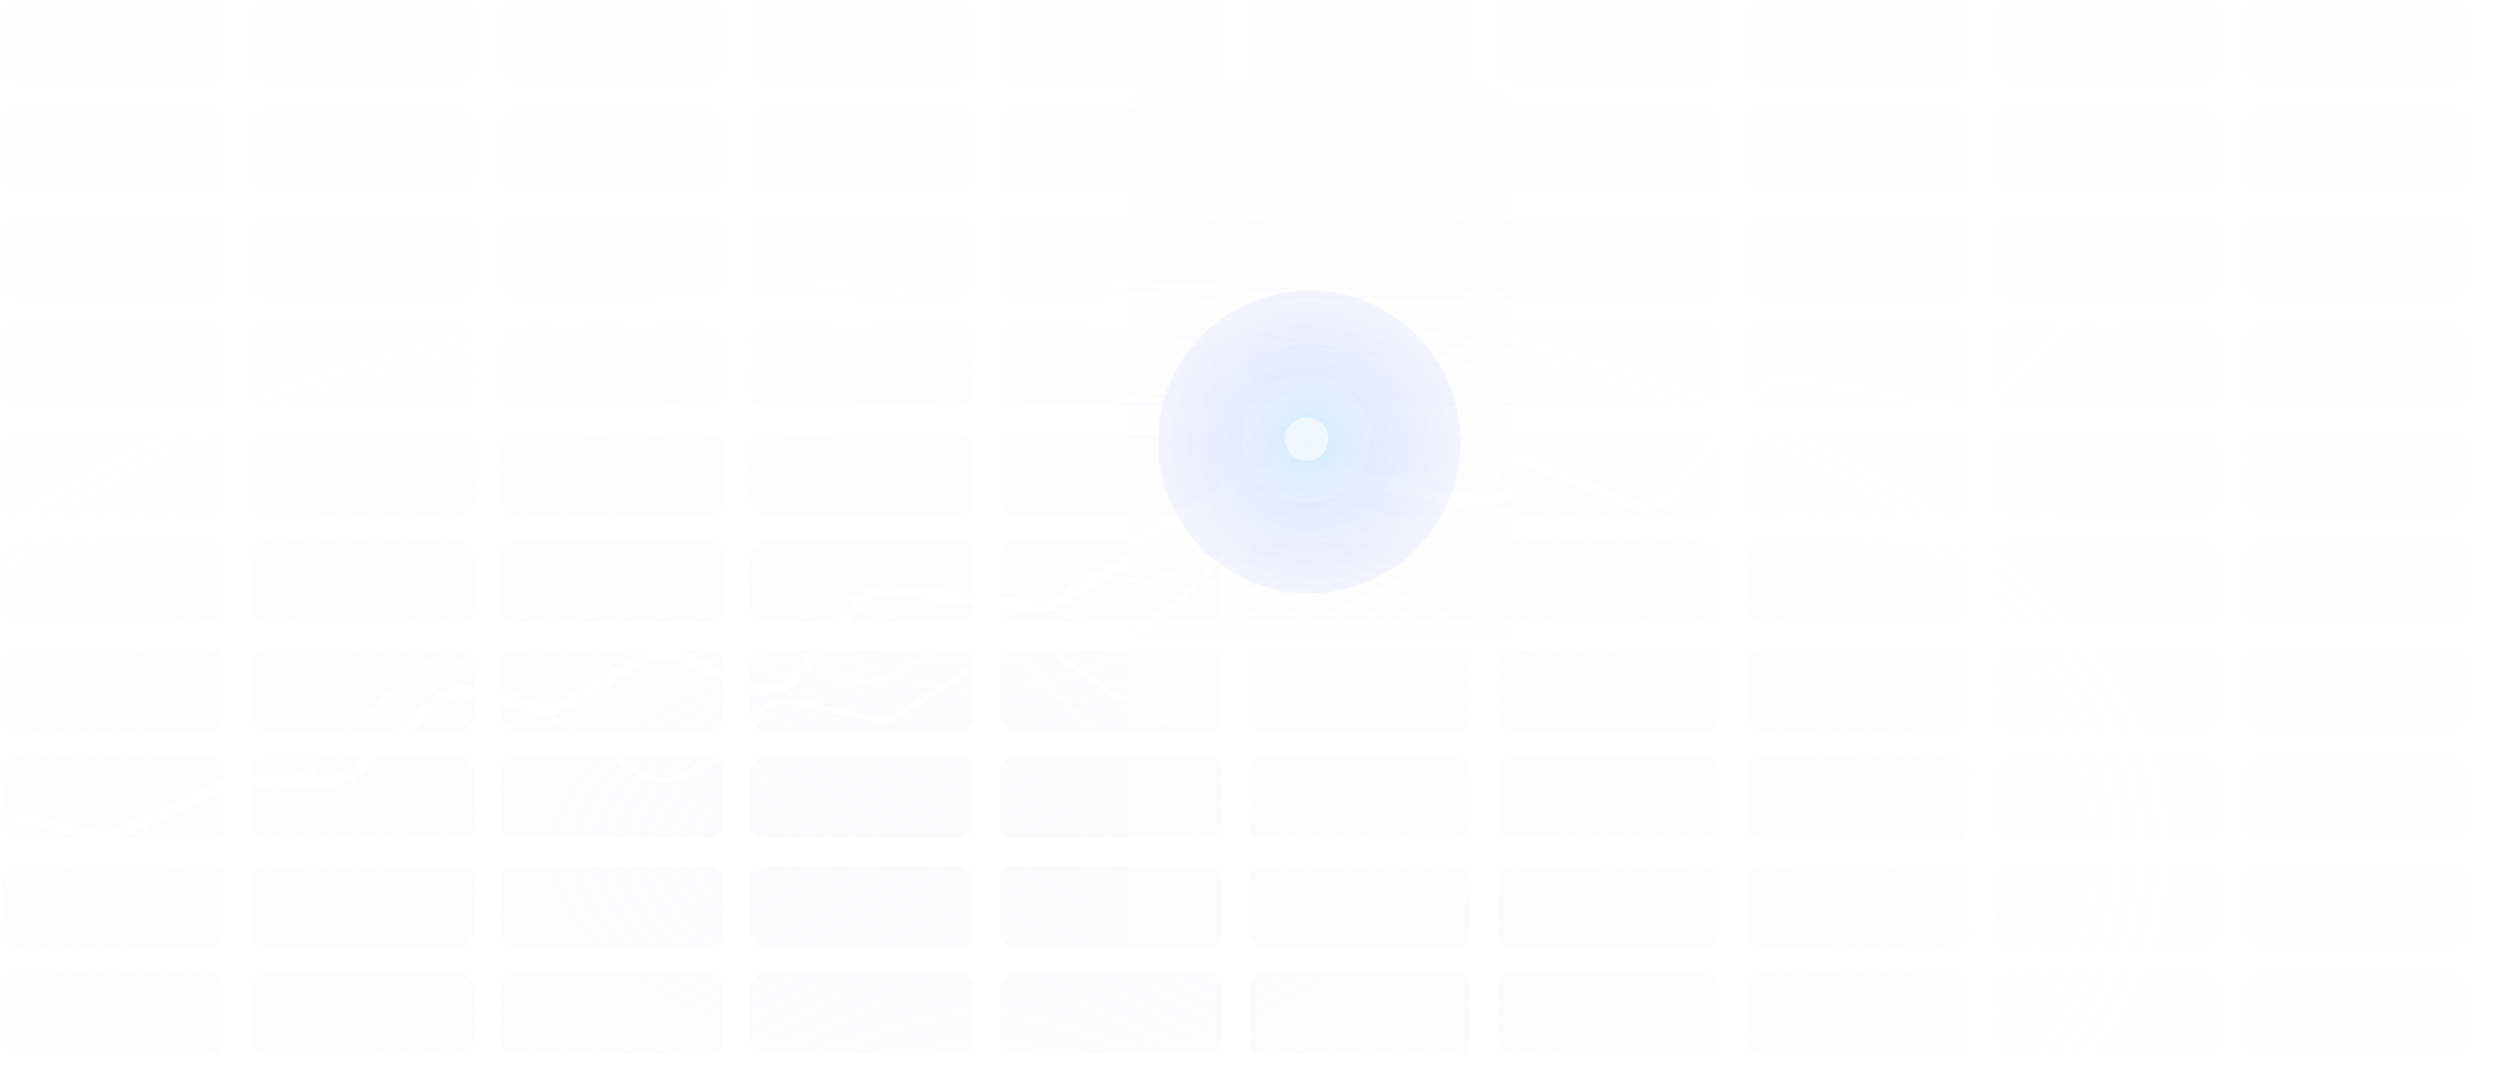 <svg width="1490" height="646" viewBox="0 0 1490 646" fill="none" xmlns="http://www.w3.org/2000/svg">
<path d="M10.028 0.583H125.542C130.099 0.583 133.793 4.188 133.793 8.635V40.843C133.793 45.29 130.099 48.895 125.542 48.895H10.028C5.471 48.895 1.777 45.29 1.777 40.843V8.635C1.777 4.188 5.471 0.583 10.028 0.583Z" fill="url(#paint0_radial_16_834)"/>
<path d="M10.028 64.999H125.542C130.099 64.999 133.793 68.604 133.793 73.051V105.259C133.793 109.706 130.099 113.311 125.542 113.311H10.028C5.471 113.311 1.777 109.706 1.777 105.259V73.051C1.777 68.604 5.471 64.999 10.028 64.999Z" fill="url(#paint1_radial_16_834)"/>
<path d="M10.028 129.415H125.542C130.099 129.415 133.793 133.02 133.793 137.467V169.675C133.793 174.122 130.099 177.727 125.542 177.727H10.028C5.471 177.727 1.777 174.122 1.777 169.675V137.467C1.777 133.02 5.471 129.415 10.028 129.415Z" fill="url(#paint2_radial_16_834)"/>
<path d="M10.028 193.831H125.542C130.099 193.831 133.793 197.436 133.793 201.883V234.091C133.793 238.538 130.099 242.143 125.542 242.143H10.028C5.471 242.143 1.777 238.538 1.777 234.091V201.883C1.777 197.436 5.471 193.831 10.028 193.831Z" fill="url(#paint3_radial_16_834)"/>
<path d="M10.028 258.247H125.542C130.099 258.247 133.793 261.852 133.793 266.299V298.507C133.793 302.954 130.099 306.559 125.542 306.559H10.028C5.471 306.559 1.777 302.954 1.777 298.507V266.299C1.777 261.852 5.471 258.247 10.028 258.247Z" fill="url(#paint4_radial_16_834)"/>
<path d="M10.028 322.663H125.542C130.099 322.663 133.793 326.268 133.793 330.715V362.923C133.793 367.37 130.099 370.975 125.542 370.975H10.028C5.471 370.975 1.777 367.37 1.777 362.923V330.715C1.777 326.268 5.471 322.663 10.028 322.663Z" fill="url(#paint5_radial_16_834)"/>
<path d="M10.028 387.079H125.542C130.099 387.079 133.793 390.684 133.793 395.131V427.339C133.793 431.786 130.099 435.391 125.542 435.391H10.028C5.471 435.391 1.777 431.786 1.777 427.339V395.131C1.777 390.684 5.471 387.079 10.028 387.079Z" fill="url(#paint6_radial_16_834)"/>
<path d="M10.028 451.495H125.542C130.099 451.495 133.793 455.1 133.793 459.547V491.755C133.793 496.202 130.099 499.807 125.542 499.807H10.028C5.471 499.807 1.777 496.202 1.777 491.755V459.547C1.777 455.1 5.471 451.495 10.028 451.495Z" fill="url(#paint7_radial_16_834)"/>
<path d="M10.028 515.911H125.542C130.099 515.911 133.793 519.516 133.793 523.963V556.171C133.793 560.618 130.099 564.223 125.542 564.223H10.028C5.471 564.223 1.777 560.618 1.777 556.171V523.963C1.777 519.516 5.471 515.911 10.028 515.911Z" fill="url(#paint8_radial_16_834)"/>
<path d="M125.542 580.327H10.028C5.471 580.327 1.777 583.932 1.777 588.379V620.587C1.777 625.034 5.471 628.639 10.028 628.639H125.542C130.099 628.639 133.793 625.034 133.793 620.587V588.379C133.793 583.932 130.099 580.327 125.542 580.327Z" fill="url(#paint9_radial_16_834)"/>
<path d="M274.061 580.327H158.546C153.989 580.327 150.295 583.932 150.295 588.379V620.587C150.295 625.034 153.989 628.639 158.546 628.639H274.061C278.618 628.639 282.312 625.034 282.312 620.587V588.379C282.312 583.932 278.618 580.327 274.061 580.327Z" fill="url(#paint10_radial_16_834)"/>
<path d="M307.065 580.327H422.579C427.136 580.327 430.83 583.932 430.83 588.379V620.587C430.83 625.034 427.136 628.639 422.579 628.639H307.065C302.508 628.639 298.814 625.034 298.814 620.587V588.379C298.814 583.932 302.508 580.327 307.065 580.327Z" fill="url(#paint11_radial_16_834)"/>
<path d="M571.098 580.327H455.583C451.026 580.327 447.332 583.932 447.332 588.379V620.587C447.332 625.034 451.026 628.639 455.583 628.639H571.098C575.655 628.639 579.349 625.034 579.349 620.587V588.379C579.349 583.932 575.655 580.327 571.098 580.327Z" fill="url(#paint12_radial_16_834)"/>
<path d="M604.102 580.327H719.616C724.173 580.327 727.867 583.932 727.867 588.379V620.587C727.867 625.034 724.173 628.639 719.616 628.639H604.102C599.545 628.639 595.851 625.034 595.851 620.587V588.379C595.851 583.932 599.545 580.327 604.102 580.327Z" fill="url(#paint13_radial_16_834)"/>
<path d="M868.135 580.327H752.621C748.064 580.327 744.37 583.932 744.37 588.379V620.587C744.37 625.034 748.064 628.639 752.621 628.639H868.135C872.692 628.639 876.386 625.034 876.386 620.587V588.379C876.386 583.932 872.692 580.327 868.135 580.327Z" fill="url(#paint14_radial_16_834)"/>
<path d="M901.139 580.327H1016.65C1021.21 580.327 1024.9 583.932 1024.9 588.379V620.587C1024.9 625.034 1021.21 628.639 1016.65 628.639H901.139C896.582 628.639 892.888 625.034 892.888 620.587V588.379C892.888 583.932 896.582 580.327 901.139 580.327Z" fill="url(#paint15_radial_16_834)"/>
<path d="M1165.17 580.327H1049.66C1045.1 580.327 1041.41 583.932 1041.41 588.379V620.587C1041.41 625.034 1045.1 628.639 1049.66 628.639H1165.17C1169.73 628.639 1173.42 625.034 1173.42 620.587V588.379C1173.42 583.932 1169.73 580.327 1165.17 580.327Z" fill="url(#paint16_radial_16_834)"/>
<path d="M1198.18 580.327H1313.69C1318.25 580.327 1321.94 583.932 1321.94 588.379V620.587C1321.94 625.034 1318.25 628.639 1313.69 628.639H1198.18C1193.62 628.639 1189.93 625.034 1189.93 620.587V588.379C1189.93 583.932 1193.62 580.327 1198.18 580.327Z" fill="url(#paint17_radial_16_834)"/>
<path d="M1462.21 580.327H1346.69C1342.14 580.327 1338.44 583.932 1338.44 588.379V620.587C1338.44 625.034 1342.14 628.639 1346.69 628.639H1462.21C1466.77 628.639 1470.46 625.034 1470.46 620.587V588.379C1470.46 583.932 1466.77 580.327 1462.21 580.327Z" fill="url(#paint18_radial_16_834)"/>
<path d="M274.061 515.911H158.546C153.989 515.911 150.295 519.516 150.295 523.963V556.171C150.295 560.618 153.989 564.223 158.546 564.223H274.061C278.618 564.223 282.312 560.618 282.312 556.171V523.963C282.312 519.516 278.618 515.911 274.061 515.911Z" fill="url(#paint19_radial_16_834)"/>
<path d="M307.065 515.911H422.579C427.136 515.911 430.83 519.516 430.83 523.963V556.171C430.83 560.618 427.136 564.223 422.579 564.223H307.065C302.508 564.223 298.814 560.618 298.814 556.171V523.963C298.814 519.516 302.508 515.911 307.065 515.911Z" fill="url(#paint20_radial_16_834)"/>
<path d="M571.098 515.911H455.583C451.026 515.911 447.332 519.516 447.332 523.963V556.171C447.332 560.618 451.026 564.223 455.583 564.223H571.098C575.655 564.223 579.349 560.618 579.349 556.171V523.963C579.349 519.516 575.655 515.911 571.098 515.911Z" fill="url(#paint21_radial_16_834)"/>
<path d="M604.102 515.911H719.616C724.173 515.911 727.867 519.516 727.867 523.963V556.171C727.867 560.618 724.173 564.223 719.616 564.223H604.102C599.545 564.223 595.851 560.618 595.851 556.171V523.963C595.851 519.516 599.545 515.911 604.102 515.911Z" fill="url(#paint22_radial_16_834)"/>
<path d="M868.135 515.911H752.621C748.064 515.911 744.37 519.516 744.37 523.963V556.171C744.37 560.618 748.064 564.223 752.621 564.223H868.135C872.692 564.223 876.386 560.618 876.386 556.171V523.963C876.386 519.516 872.692 515.911 868.135 515.911Z" fill="url(#paint23_radial_16_834)"/>
<path d="M901.139 515.911H1016.65C1021.21 515.911 1024.9 519.516 1024.9 523.963V556.171C1024.9 560.618 1021.21 564.223 1016.65 564.223H901.139C896.582 564.223 892.888 560.618 892.888 556.171V523.963C892.888 519.516 896.582 515.911 901.139 515.911Z" fill="url(#paint24_radial_16_834)"/>
<path d="M1165.17 515.911H1049.66C1045.1 515.911 1041.41 519.516 1041.41 523.963V556.171C1041.41 560.618 1045.1 564.223 1049.66 564.223H1165.17C1169.73 564.223 1173.42 560.618 1173.42 556.171V523.963C1173.42 519.516 1169.73 515.911 1165.17 515.911Z" fill="url(#paint25_radial_16_834)"/>
<path d="M1198.18 515.911H1313.69C1318.25 515.911 1321.94 519.516 1321.94 523.963V556.171C1321.94 560.618 1318.25 564.223 1313.69 564.223H1198.18C1193.62 564.223 1189.93 560.618 1189.93 556.171V523.963C1189.93 519.516 1193.62 515.911 1198.18 515.911Z" fill="url(#paint26_radial_16_834)"/>
<path d="M1462.21 515.911H1346.69C1342.14 515.911 1338.44 519.516 1338.44 523.963V556.171C1338.44 560.618 1342.14 564.223 1346.69 564.223H1462.21C1466.77 564.223 1470.46 560.618 1470.46 556.171V523.963C1470.46 519.516 1466.77 515.911 1462.21 515.911Z" fill="url(#paint27_radial_16_834)"/>
<path d="M274.061 451.495H158.546C153.989 451.495 150.295 455.1 150.295 459.547V491.755C150.295 496.202 153.989 499.807 158.546 499.807H274.061C278.618 499.807 282.312 496.202 282.312 491.755V459.547C282.312 455.1 278.618 451.495 274.061 451.495Z" fill="url(#paint28_radial_16_834)"/>
<path d="M307.065 451.495H422.579C427.136 451.495 430.83 455.1 430.83 459.547V491.755C430.83 496.202 427.136 499.807 422.579 499.807H307.065C302.508 499.807 298.814 496.202 298.814 491.755V459.547C298.814 455.1 302.508 451.495 307.065 451.495Z" fill="url(#paint29_radial_16_834)"/>
<path d="M571.098 451.495H455.583C451.026 451.495 447.332 455.1 447.332 459.547V491.755C447.332 496.202 451.026 499.807 455.583 499.807H571.098C575.655 499.807 579.349 496.202 579.349 491.755V459.547C579.349 455.1 575.655 451.495 571.098 451.495Z" fill="url(#paint30_radial_16_834)"/>
<path d="M604.102 451.495H719.616C724.173 451.495 727.867 455.1 727.867 459.547V491.755C727.867 496.202 724.173 499.807 719.616 499.807H604.102C599.545 499.807 595.851 496.202 595.851 491.755V459.547C595.851 455.1 599.545 451.495 604.102 451.495Z" fill="url(#paint31_radial_16_834)"/>
<path d="M868.135 451.495H752.621C748.064 451.495 744.37 455.1 744.37 459.547V491.755C744.37 496.202 748.064 499.807 752.621 499.807H868.135C872.692 499.807 876.386 496.202 876.386 491.755V459.547C876.386 455.1 872.692 451.495 868.135 451.495Z" fill="url(#paint32_radial_16_834)"/>
<path d="M901.139 451.495H1016.65C1021.21 451.495 1024.9 455.1 1024.9 459.547V491.755C1024.9 496.202 1021.21 499.807 1016.65 499.807H901.139C896.582 499.807 892.888 496.202 892.888 491.755V459.547C892.888 455.1 896.582 451.495 901.139 451.495Z" fill="url(#paint33_radial_16_834)"/>
<path d="M1165.17 451.495H1049.66C1045.1 451.495 1041.41 455.1 1041.41 459.547V491.755C1041.41 496.202 1045.1 499.807 1049.66 499.807H1165.17C1169.73 499.807 1173.42 496.202 1173.42 491.755V459.547C1173.42 455.1 1169.73 451.495 1165.17 451.495Z" fill="url(#paint34_radial_16_834)"/>
<path d="M1198.18 451.495H1313.69C1318.25 451.495 1321.94 455.1 1321.94 459.547V491.755C1321.94 496.202 1318.25 499.807 1313.69 499.807H1198.18C1193.62 499.807 1189.93 496.202 1189.93 491.755V459.547C1189.93 455.1 1193.62 451.495 1198.18 451.495Z" fill="url(#paint35_radial_16_834)"/>
<path d="M1462.21 451.495H1346.69C1342.14 451.495 1338.44 455.1 1338.44 459.547V491.755C1338.44 496.202 1342.14 499.807 1346.69 499.807H1462.21C1466.77 499.807 1470.46 496.202 1470.46 491.755V459.547C1470.46 455.1 1466.77 451.495 1462.21 451.495Z" fill="url(#paint36_radial_16_834)"/>
<path d="M274.061 387.079H158.546C153.989 387.079 150.295 390.684 150.295 395.131V427.339C150.295 431.786 153.989 435.391 158.546 435.391H274.061C278.618 435.391 282.312 431.786 282.312 427.339V395.131C282.312 390.684 278.618 387.079 274.061 387.079Z" fill="url(#paint37_radial_16_834)"/>
<path d="M307.065 387.079H422.579C427.136 387.079 430.83 390.684 430.83 395.131V427.339C430.83 431.786 427.136 435.391 422.579 435.391H307.065C302.508 435.391 298.814 431.786 298.814 427.339V395.131C298.814 390.684 302.508 387.079 307.065 387.079Z" fill="url(#paint38_radial_16_834)"/>
<path d="M571.098 387.079H455.583C451.026 387.079 447.332 390.684 447.332 395.131V427.339C447.332 431.786 451.026 435.391 455.583 435.391H571.098C575.655 435.391 579.349 431.786 579.349 427.339V395.131C579.349 390.684 575.655 387.079 571.098 387.079Z" fill="url(#paint39_radial_16_834)"/>
<path d="M604.102 387.079H719.616C724.173 387.079 727.867 390.684 727.867 395.131V427.339C727.867 431.786 724.173 435.391 719.616 435.391H604.102C599.545 435.391 595.851 431.786 595.851 427.339V395.131C595.851 390.684 599.545 387.079 604.102 387.079Z" fill="url(#paint40_radial_16_834)"/>
<path d="M868.135 387.079H752.621C748.064 387.079 744.37 390.684 744.37 395.131V427.339C744.37 431.786 748.064 435.391 752.621 435.391H868.135C872.692 435.391 876.386 431.786 876.386 427.339V395.131C876.386 390.684 872.692 387.079 868.135 387.079Z" fill="url(#paint41_radial_16_834)"/>
<path d="M901.139 387.079H1016.65C1021.21 387.079 1024.9 390.684 1024.9 395.131V427.339C1024.9 431.786 1021.21 435.391 1016.65 435.391H901.139C896.582 435.391 892.888 431.786 892.888 427.339V395.131C892.888 390.684 896.582 387.079 901.139 387.079Z" fill="url(#paint42_radial_16_834)"/>
<path d="M1165.17 387.079H1049.66C1045.1 387.079 1041.41 390.684 1041.41 395.131V427.339C1041.41 431.786 1045.1 435.391 1049.66 435.391H1165.17C1169.73 435.391 1173.42 431.786 1173.42 427.339V395.131C1173.42 390.684 1169.73 387.079 1165.17 387.079Z" fill="url(#paint43_radial_16_834)"/>
<path d="M1198.18 387.079H1313.69C1318.25 387.079 1321.94 390.684 1321.94 395.131V427.339C1321.94 431.786 1318.25 435.391 1313.69 435.391H1198.18C1193.62 435.391 1189.93 431.786 1189.93 427.339V395.131C1189.93 390.684 1193.62 387.079 1198.18 387.079Z" fill="url(#paint44_radial_16_834)"/>
<path d="M1462.21 387.079H1346.69C1342.14 387.079 1338.44 390.684 1338.44 395.131V427.339C1338.44 431.786 1342.14 435.391 1346.69 435.391H1462.21C1466.77 435.391 1470.46 431.786 1470.46 427.339V395.131C1470.46 390.684 1466.77 387.079 1462.21 387.079Z" fill="url(#paint45_radial_16_834)"/>
<path d="M274.061 322.663H158.546C153.989 322.663 150.295 326.268 150.295 330.715V362.923C150.295 367.37 153.989 370.975 158.546 370.975H274.061C278.618 370.975 282.312 367.37 282.312 362.923V330.715C282.312 326.268 278.618 322.663 274.061 322.663Z" fill="url(#paint46_radial_16_834)"/>
<path d="M307.065 322.663H422.579C427.136 322.663 430.83 326.268 430.83 330.715V362.923C430.83 367.37 427.136 370.975 422.579 370.975H307.065C302.508 370.975 298.814 367.37 298.814 362.923V330.715C298.814 326.268 302.508 322.663 307.065 322.663Z" fill="url(#paint47_radial_16_834)"/>
<path d="M571.098 322.663H455.583C451.026 322.663 447.332 326.268 447.332 330.715V362.923C447.332 367.37 451.026 370.975 455.583 370.975H571.098C575.655 370.975 579.349 367.37 579.349 362.923V330.715C579.349 326.268 575.655 322.663 571.098 322.663Z" fill="url(#paint48_radial_16_834)"/>
<path d="M604.102 322.663H719.616C724.173 322.663 727.867 326.268 727.867 330.715V362.923C727.867 367.37 724.173 370.975 719.616 370.975H604.102C599.545 370.975 595.851 367.37 595.851 362.923V330.715C595.851 326.268 599.545 322.663 604.102 322.663Z" fill="url(#paint49_radial_16_834)"/>
<path d="M868.135 322.663H752.621C748.064 322.663 744.37 326.268 744.37 330.715V362.923C744.37 367.37 748.064 370.975 752.621 370.975H868.135C872.692 370.975 876.386 367.37 876.386 362.923V330.715C876.386 326.268 872.692 322.663 868.135 322.663Z" fill="url(#paint50_radial_16_834)"/>
<path d="M901.139 322.663H1016.65C1021.21 322.663 1024.9 326.268 1024.9 330.715V362.923C1024.9 367.37 1021.21 370.975 1016.65 370.975H901.139C896.582 370.975 892.888 367.37 892.888 362.923V330.715C892.888 326.268 896.582 322.663 901.139 322.663Z" fill="url(#paint51_radial_16_834)"/>
<path d="M1165.17 322.663H1049.66C1045.1 322.663 1041.41 326.268 1041.41 330.715V362.923C1041.41 367.37 1045.1 370.975 1049.66 370.975H1165.17C1169.73 370.975 1173.42 367.37 1173.42 362.923V330.715C1173.42 326.268 1169.73 322.663 1165.17 322.663Z" fill="url(#paint52_radial_16_834)"/>
<path d="M1198.18 322.663H1313.69C1318.25 322.663 1321.94 326.268 1321.94 330.715V362.923C1321.94 367.37 1318.25 370.975 1313.69 370.975H1198.18C1193.62 370.975 1189.93 367.37 1189.93 362.923V330.715C1189.93 326.268 1193.62 322.663 1198.18 322.663Z" fill="url(#paint53_radial_16_834)"/>
<path d="M1462.21 322.663H1346.69C1342.14 322.663 1338.44 326.268 1338.44 330.715V362.923C1338.44 367.37 1342.14 370.975 1346.69 370.975H1462.21C1466.77 370.975 1470.46 367.37 1470.46 362.923V330.715C1470.46 326.268 1466.77 322.663 1462.21 322.663Z" fill="url(#paint54_radial_16_834)"/>
<path d="M274.061 258.247H158.546C153.989 258.247 150.295 261.852 150.295 266.299V298.507C150.295 302.954 153.989 306.559 158.546 306.559H274.061C278.618 306.559 282.312 302.954 282.312 298.507V266.299C282.312 261.852 278.618 258.247 274.061 258.247Z" fill="url(#paint55_radial_16_834)"/>
<path d="M307.065 258.247H422.579C427.136 258.247 430.83 261.852 430.83 266.299V298.507C430.83 302.954 427.136 306.559 422.579 306.559H307.065C302.508 306.559 298.814 302.954 298.814 298.507V266.299C298.814 261.852 302.508 258.247 307.065 258.247Z" fill="url(#paint56_radial_16_834)"/>
<path d="M571.098 258.247H455.583C451.026 258.247 447.332 261.852 447.332 266.299V298.507C447.332 302.954 451.026 306.559 455.583 306.559H571.098C575.655 306.559 579.349 302.954 579.349 298.507V266.299C579.349 261.852 575.655 258.247 571.098 258.247Z" fill="url(#paint57_radial_16_834)"/>
<path d="M604.102 258.247H719.616C724.173 258.247 727.867 261.852 727.867 266.299V298.507C727.867 302.954 724.173 306.559 719.616 306.559H604.102C599.545 306.559 595.851 302.954 595.851 298.507V266.299C595.851 261.852 599.545 258.247 604.102 258.247Z" fill="url(#paint58_radial_16_834)"/>
<path d="M868.135 258.247H752.621C748.064 258.247 744.37 261.852 744.37 266.299V298.507C744.37 302.954 748.064 306.559 752.621 306.559H868.135C872.692 306.559 876.386 302.954 876.386 298.507V266.299C876.386 261.852 872.692 258.247 868.135 258.247Z" fill="url(#paint59_radial_16_834)"/>
<path d="M901.139 258.247H1016.65C1021.21 258.247 1024.9 261.852 1024.9 266.299V298.507C1024.9 302.954 1021.21 306.559 1016.65 306.559H901.139C896.582 306.559 892.888 302.954 892.888 298.507V266.299C892.888 261.852 896.582 258.247 901.139 258.247Z" fill="url(#paint60_radial_16_834)"/>
<path d="M1165.17 258.247H1049.66C1045.1 258.247 1041.41 261.852 1041.41 266.299V298.507C1041.41 302.954 1045.1 306.559 1049.66 306.559H1165.17C1169.73 306.559 1173.42 302.954 1173.42 298.507V266.299C1173.42 261.852 1169.73 258.247 1165.17 258.247Z" fill="url(#paint61_radial_16_834)"/>
<path d="M1198.18 258.247H1313.69C1318.25 258.247 1321.94 261.852 1321.94 266.299V298.507C1321.94 302.954 1318.25 306.559 1313.69 306.559H1198.18C1193.62 306.559 1189.93 302.954 1189.93 298.507V266.299C1189.93 261.852 1193.62 258.247 1198.18 258.247Z" fill="url(#paint62_radial_16_834)"/>
<path d="M1462.21 258.247H1346.69C1342.14 258.247 1338.44 261.852 1338.44 266.299V298.507C1338.44 302.954 1342.14 306.559 1346.69 306.559H1462.21C1466.77 306.559 1470.46 302.954 1470.46 298.507V266.299C1470.46 261.852 1466.77 258.247 1462.21 258.247Z" fill="url(#paint63_radial_16_834)"/>
<path d="M274.061 193.831H158.546C153.989 193.831 150.295 197.436 150.295 201.883V234.091C150.295 238.538 153.989 242.143 158.546 242.143H274.061C278.618 242.143 282.312 238.538 282.312 234.091V201.883C282.312 197.436 278.618 193.831 274.061 193.831Z" fill="url(#paint64_radial_16_834)"/>
<path d="M307.065 193.831H422.579C427.136 193.831 430.83 197.436 430.83 201.883V234.091C430.83 238.538 427.136 242.143 422.579 242.143H307.065C302.508 242.143 298.814 238.538 298.814 234.091V201.883C298.814 197.436 302.508 193.831 307.065 193.831Z" fill="url(#paint65_radial_16_834)"/>
<path d="M571.098 193.831H455.583C451.026 193.831 447.332 197.436 447.332 201.883V234.091C447.332 238.538 451.026 242.143 455.583 242.143H571.098C575.655 242.143 579.349 238.538 579.349 234.091V201.883C579.349 197.436 575.655 193.831 571.098 193.831Z" fill="url(#paint66_radial_16_834)"/>
<path d="M604.102 193.831H719.616C724.173 193.831 727.867 197.436 727.867 201.883V234.091C727.867 238.538 724.173 242.143 719.616 242.143H604.102C599.545 242.143 595.851 238.538 595.851 234.091V201.883C595.851 197.436 599.545 193.831 604.102 193.831Z" fill="url(#paint67_radial_16_834)"/>
<path d="M868.135 193.831H752.621C748.064 193.831 744.37 197.436 744.37 201.883V234.091C744.37 238.538 748.064 242.143 752.621 242.143H868.135C872.692 242.143 876.386 238.538 876.386 234.091V201.883C876.386 197.436 872.692 193.831 868.135 193.831Z" fill="url(#paint68_radial_16_834)"/>
<path d="M901.139 193.831H1016.65C1021.21 193.831 1024.9 197.436 1024.9 201.883V234.091C1024.9 238.538 1021.21 242.143 1016.65 242.143H901.139C896.582 242.143 892.888 238.538 892.888 234.091V201.883C892.888 197.436 896.582 193.831 901.139 193.831Z" fill="url(#paint69_radial_16_834)"/>
<path d="M1165.17 193.831H1049.66C1045.1 193.831 1041.41 197.436 1041.41 201.883V234.091C1041.41 238.538 1045.1 242.143 1049.66 242.143H1165.17C1169.73 242.143 1173.42 238.538 1173.42 234.091V201.883C1173.42 197.436 1169.73 193.831 1165.17 193.831Z" fill="url(#paint70_radial_16_834)"/>
<path d="M1198.18 193.831H1313.69C1318.25 193.831 1321.94 197.436 1321.94 201.883V234.091C1321.94 238.538 1318.25 242.143 1313.69 242.143H1198.18C1193.62 242.143 1189.93 238.538 1189.93 234.091V201.883C1189.93 197.436 1193.62 193.831 1198.18 193.831Z" fill="url(#paint71_radial_16_834)"/>
<path d="M1462.21 193.831H1346.69C1342.14 193.831 1338.44 197.436 1338.44 201.883V234.091C1338.44 238.538 1342.14 242.143 1346.69 242.143H1462.21C1466.77 242.143 1470.46 238.538 1470.46 234.091V201.883C1470.46 197.436 1466.77 193.831 1462.21 193.831Z" fill="url(#paint72_radial_16_834)"/>
<path d="M274.061 129.415H158.546C153.989 129.415 150.295 133.02 150.295 137.467V169.675C150.295 174.122 153.989 177.727 158.546 177.727H274.061C278.618 177.727 282.312 174.122 282.312 169.675V137.467C282.312 133.02 278.618 129.415 274.061 129.415Z" fill="url(#paint73_radial_16_834)"/>
<path d="M307.065 129.415H422.579C427.136 129.415 430.83 133.02 430.83 137.467V169.675C430.83 174.122 427.136 177.727 422.579 177.727H307.065C302.508 177.727 298.814 174.122 298.814 169.675V137.467C298.814 133.02 302.508 129.415 307.065 129.415Z" fill="url(#paint74_radial_16_834)"/>
<path d="M571.098 129.415H455.583C451.026 129.415 447.332 133.02 447.332 137.467V169.675C447.332 174.122 451.026 177.727 455.583 177.727H571.098C575.655 177.727 579.349 174.122 579.349 169.675V137.467C579.349 133.02 575.655 129.415 571.098 129.415Z" fill="url(#paint75_radial_16_834)"/>
<path d="M604.102 129.415H719.616C724.173 129.415 727.867 133.02 727.867 137.467V169.675C727.867 174.122 724.173 177.727 719.616 177.727H604.102C599.545 177.727 595.851 174.122 595.851 169.675V137.467C595.851 133.02 599.545 129.415 604.102 129.415Z" fill="url(#paint76_radial_16_834)"/>
<path d="M868.135 129.415H752.621C748.064 129.415 744.37 133.02 744.37 137.467V169.675C744.37 174.122 748.064 177.727 752.621 177.727H868.135C872.692 177.727 876.386 174.122 876.386 169.675V137.467C876.386 133.02 872.692 129.415 868.135 129.415Z" fill="url(#paint77_radial_16_834)"/>
<path d="M901.139 129.415H1016.65C1021.21 129.415 1024.9 133.02 1024.9 137.467V169.675C1024.9 174.122 1021.21 177.727 1016.65 177.727H901.139C896.582 177.727 892.888 174.122 892.888 169.675V137.467C892.888 133.02 896.582 129.415 901.139 129.415Z" fill="url(#paint78_radial_16_834)"/>
<path d="M1165.17 129.415H1049.66C1045.1 129.415 1041.41 133.02 1041.41 137.467V169.675C1041.41 174.122 1045.1 177.727 1049.66 177.727H1165.17C1169.73 177.727 1173.42 174.122 1173.42 169.675V137.467C1173.42 133.02 1169.73 129.415 1165.17 129.415Z" fill="url(#paint79_radial_16_834)"/>
<path d="M1198.18 129.415H1313.69C1318.25 129.415 1321.94 133.02 1321.94 137.467V169.675C1321.94 174.122 1318.25 177.727 1313.69 177.727H1198.18C1193.62 177.727 1189.93 174.122 1189.93 169.675V137.467C1189.93 133.02 1193.62 129.415 1198.18 129.415Z" fill="url(#paint80_radial_16_834)"/>
<path d="M1462.21 129.415H1346.69C1342.14 129.415 1338.44 133.02 1338.44 137.467V169.675C1338.44 174.122 1342.14 177.727 1346.69 177.727H1462.21C1466.77 177.727 1470.46 174.122 1470.46 169.675V137.467C1470.46 133.02 1466.77 129.415 1462.21 129.415Z" fill="url(#paint81_radial_16_834)"/>
<path d="M274.061 64.999H158.546C153.989 64.999 150.295 68.604 150.295 73.051V105.259C150.295 109.706 153.989 113.311 158.546 113.311H274.061C278.618 113.311 282.312 109.706 282.312 105.259V73.051C282.312 68.604 278.618 64.999 274.061 64.999Z" fill="url(#paint82_radial_16_834)"/>
<path d="M307.065 64.999H422.579C427.136 64.999 430.83 68.604 430.83 73.051V105.259C430.83 109.706 427.136 113.311 422.579 113.311H307.065C302.508 113.311 298.814 109.706 298.814 105.259V73.051C298.814 68.604 302.508 64.999 307.065 64.999Z" fill="url(#paint83_radial_16_834)"/>
<path d="M571.098 64.999H455.583C451.026 64.999 447.332 68.604 447.332 73.051V105.259C447.332 109.706 451.026 113.311 455.583 113.311H571.098C575.655 113.311 579.349 109.706 579.349 105.259V73.051C579.349 68.604 575.655 64.999 571.098 64.999Z" fill="url(#paint84_radial_16_834)"/>
<path d="M604.102 64.999H719.616C724.173 64.999 727.867 68.604 727.867 73.051V105.259C727.867 109.706 724.173 113.311 719.616 113.311H604.102C599.545 113.311 595.851 109.706 595.851 105.259V73.051C595.851 68.604 599.545 64.999 604.102 64.999Z" fill="url(#paint85_radial_16_834)"/>
<path d="M868.135 64.999H752.621C748.064 64.999 744.37 68.604 744.37 73.051V105.259C744.37 109.706 748.064 113.311 752.621 113.311H868.135C872.692 113.311 876.386 109.706 876.386 105.259V73.051C876.386 68.604 872.692 64.999 868.135 64.999Z" fill="url(#paint86_radial_16_834)"/>
<path d="M901.139 64.999H1016.65C1021.21 64.999 1024.9 68.604 1024.9 73.051V105.259C1024.9 109.706 1021.21 113.311 1016.65 113.311H901.139C896.582 113.311 892.888 109.706 892.888 105.259V73.051C892.888 68.604 896.582 64.999 901.139 64.999Z" fill="url(#paint87_radial_16_834)"/>
<path d="M1165.17 64.999H1049.66C1045.1 64.999 1041.41 68.604 1041.41 73.051V105.259C1041.41 109.706 1045.1 113.311 1049.66 113.311H1165.17C1169.73 113.311 1173.42 109.706 1173.42 105.259V73.051C1173.42 68.604 1169.73 64.999 1165.17 64.999Z" fill="url(#paint88_radial_16_834)"/>
<path d="M1198.18 64.999H1313.69C1318.25 64.999 1321.94 68.604 1321.94 73.051V105.259C1321.94 109.706 1318.25 113.311 1313.69 113.311H1198.18C1193.62 113.311 1189.93 109.706 1189.93 105.259V73.051C1189.93 68.604 1193.62 64.999 1198.18 64.999Z" fill="url(#paint89_radial_16_834)"/>
<path d="M1462.21 64.999H1346.69C1342.14 64.999 1338.44 68.604 1338.44 73.051V105.259C1338.44 109.706 1342.14 113.311 1346.69 113.311H1462.21C1466.77 113.311 1470.46 109.706 1470.46 105.259V73.051C1470.46 68.604 1466.77 64.999 1462.21 64.999Z" fill="url(#paint90_radial_16_834)"/>
<path d="M274.061 0.583H158.546C153.989 0.583 150.295 4.188 150.295 8.635V40.843C150.295 45.29 153.989 48.895 158.546 48.895H274.061C278.618 48.895 282.312 45.29 282.312 40.843V8.635C282.312 4.188 278.618 0.583 274.061 0.583Z" fill="url(#paint91_radial_16_834)"/>
<path d="M307.065 0.583H422.579C427.136 0.583 430.83 4.188 430.83 8.635V40.843C430.83 45.29 427.136 48.895 422.579 48.895H307.065C302.508 48.895 298.814 45.29 298.814 40.843V8.635C298.814 4.188 302.508 0.583 307.065 0.583Z" fill="url(#paint92_radial_16_834)"/>
<path d="M571.098 0.583H455.583C451.026 0.583 447.332 4.188 447.332 8.635V40.843C447.332 45.29 451.026 48.895 455.583 48.895H571.098C575.655 48.895 579.349 45.29 579.349 40.843V8.635C579.349 4.188 575.655 0.583 571.098 0.583Z" fill="url(#paint93_radial_16_834)"/>
<path d="M604.102 0.583H719.616C724.173 0.583 727.867 4.188 727.867 8.635V40.843C727.867 45.29 724.173 48.895 719.616 48.895H604.102C599.545 48.895 595.851 45.29 595.851 40.843V8.635C595.851 4.188 599.545 0.583 604.102 0.583Z" fill="url(#paint94_radial_16_834)"/>
<path d="M868.135 0.583H752.621C748.064 0.583 744.37 4.188 744.37 8.635V40.843C744.37 45.29 748.064 48.895 752.621 48.895H868.135C872.692 48.895 876.386 45.29 876.386 40.843V8.635C876.386 4.188 872.692 0.583 868.135 0.583Z" fill="url(#paint95_radial_16_834)"/>
<path d="M901.139 0.583H1016.65C1021.21 0.583 1024.9 4.188 1024.9 8.635V40.843C1024.9 45.29 1021.21 48.895 1016.65 48.895H901.139C896.582 48.895 892.888 45.29 892.888 40.843V8.635C892.888 4.188 896.582 0.583 901.139 0.583Z" fill="url(#paint96_radial_16_834)"/>
<path d="M1165.17 0.583H1049.66C1045.1 0.583 1041.41 4.188 1041.41 8.635V40.843C1041.41 45.29 1045.1 48.895 1049.66 48.895H1165.17C1169.73 48.895 1173.42 45.29 1173.42 40.843V8.635C1173.42 4.188 1169.73 0.583 1165.17 0.583Z" fill="url(#paint97_radial_16_834)"/>
<path d="M1198.18 0.583H1313.69C1318.25 0.583 1321.94 4.188 1321.94 8.635V40.843C1321.94 45.29 1318.25 48.895 1313.69 48.895H1198.18C1193.62 48.895 1189.93 45.29 1189.93 40.843V8.635C1189.93 4.188 1193.62 0.583 1198.18 0.583Z" fill="url(#paint98_radial_16_834)"/>
<path d="M1462.21 0.583H1346.69C1342.14 0.583 1338.44 4.188 1338.44 8.635V40.843C1338.44 45.29 1342.14 48.895 1346.69 48.895H1462.21C1466.77 48.895 1470.46 45.29 1470.46 40.843V8.635C1470.46 4.188 1466.77 0.583 1462.21 0.583Z" fill="url(#paint99_radial_16_834)"/>
<path opacity="0.7" d="M3.387 517.521L56.941 503.59C59.712 502.869 62.332 501.661 64.68 500.023L127.494 456.204C131.548 453.376 136.372 451.859 141.315 451.859H180.606C186.537 451.859 192.261 449.677 196.687 445.728L248.963 399.09C256.938 391.975 268.642 390.946 277.736 396.563L383.381 461.804C392.382 467.363 403.953 466.418 411.933 459.472L452.956 423.766C458.672 418.79 466.393 416.785 473.809 418.352L519.964 428.104C526.186 429.419 532.676 428.227 538.024 424.787L598.378 385.972C606.702 380.618 617.45 380.884 625.499 386.643L661.811 412.621C670.91 419.131 683.29 418.54 691.728 411.193L709.942 395.334C715.874 390.169 723.948 388.216 731.585 390.098L772.168 400.1C779.466 401.898 787.186 400.197 793.052 395.497L840.343 357.608C844.306 354.433 849.168 352.588 854.239 352.334L908.061 349.64C910.951 349.495 913.843 349.871 916.6 350.749L961.62 365.09C970.816 368.019 980.872 365.194 987.197 357.905L1031.39 306.971C1038.19 299.14 1049.22 296.519 1058.82 300.457L1085.85 311.559C1142.34 334.758 1207.1 324.005 1253.06 283.79L1283.32 257.315C1292.11 249.632 1305.12 249.324 1314.26 256.583L1349.88 284.888C1356.84 290.418 1366.27 291.679 1374.44 288.173L1421.95 267.772C1425.38 266.297 1428.43 264.045 1430.85 261.193L1486.56 195.441" stroke="url(#paint100_linear_16_834)" stroke-width="3.221" stroke-linecap="round" stroke-linejoin="round"/>
<path opacity="0.4" d="M8.218 483.703L64.387 460.803C70.166 458.447 76.633 458.419 82.432 460.725L129.716 479.527C136.372 482.173 143.859 481.729 150.156 478.315L191.064 456.134C196.554 453.157 202.982 452.422 209.002 454.083L252.393 466.052C260.596 468.315 269.384 466.095 275.528 460.208L314.653 422.72C322.68 415.03 334.919 413.81 344.305 419.765L377.787 441.005C387.426 447.12 400.029 445.653 408.006 437.488L449.78 394.728C457.058 387.278 468.292 385.332 477.653 389.9L506.979 404.211C513.947 407.611 522.122 407.46 528.96 403.806L571.695 380.965C581.021 375.981 592.504 377.641 600.036 385.063L653.291 437.539C663.777 447.872 680.989 446.502 689.708 434.641L774.122 319.818C776.63 316.407 779.991 313.714 783.867 312.011L958.385 235.327C964.824 232.497 972.176 232.615 978.521 235.648L1130.23 308.169L1184.4 329.316C1207.28 338.249 1233.1 335.259 1253.33 321.333L1349.68 255.026" stroke="url(#paint101_linear_16_834)" stroke-width="3.221" stroke-linecap="round" stroke-linejoin="round"/>
<path d="M3.387 485.311L56.352 497.888C61.587 499.132 67.087 498.591 71.98 496.353L135.536 467.285C138.689 465.842 142.116 465.096 145.583 465.096H195.858C201.545 465.096 207.05 463.089 211.403 459.429L261.13 417.619C267.107 412.594 275.145 410.768 282.707 412.718L318.738 422.009C324.925 423.605 331.493 422.684 337.003 419.448L383.485 392.15C390.316 388.138 398.68 387.731 405.869 391.06L445.268 409.306C455.164 413.889 466.903 411.273 473.916 402.922L509.813 360.183C515.007 353.999 522.948 350.819 530.975 351.71L616.618 361.216C621.763 361.788 626.955 360.691 631.429 358.088L715.745 309.042C718.166 307.634 720.813 306.658 723.568 306.157L900.24 274.022C904.961 273.163 909.83 273.73 914.227 275.649L969.314 299.697C979.12 303.977 990.574 301.297 997.462 293.11L1047.04 234.186C1052.57 227.617 1061.16 224.475 1069.62 225.933L1169.49 243.138C1177.42 244.504 1185.51 241.832 1191.06 236.012L1226.95 198.414C1233.37 191.697 1243.06 189.25 1251.89 192.12L1289.34 204.289C1295.21 206.197 1301.59 205.784 1307.17 203.133L1354.51 180.64C1358.86 178.575 1363.72 177.855 1368.48 178.572L1421.52 186.572C1425.24 187.133 1429.03 186.818 1432.61 185.653L1486.56 168.065" stroke="url(#paint102_linear_16_834)" stroke-width="6.442" stroke-linecap="round" stroke-linejoin="round"/>
<g filter="url(#filter0_b_16_834)">
<g clip-path="url(#clip0_16_834)">
<path d="M672.46 94.285C672.46 73.029 672.46 62.401 679.063 55.798C685.667 49.194 696.295 49.194 717.551 49.194H856.045C877.302 49.194 887.93 49.194 894.533 55.798C901.137 62.401 901.137 73.029 901.137 94.285V645.042H672.46V94.285Z" fill="url(#paint103_linear_16_834)"/>
<path d="M631.395 386.573C726.408 386.573 746.538 266.906 825.448 247.581C873.959 235.701 933.345 283.563 989.709 266.906" stroke="url(#paint104_linear_16_834)" stroke-width="3.221" stroke-linecap="round" stroke-linejoin="round"/>
<path opacity="0.7" d="M635.421 345.847C635.421 345.847 713.924 282.326 785.188 297.749C849.604 311.689 843.162 325.814 915.63 297.749" stroke="url(#paint105_linear_16_834)" stroke-width="3.221" stroke-linecap="round" stroke-linejoin="round"/>
<g filter="url(#filter1_d_16_834)">
<path d="M637.031 332.624L729.397 279.986C763.194 260.726 806.067 269.235 843.4 280.164C863.851 286.151 888.622 287.642 915.631 277.182" stroke="url(#paint106_linear_16_834)" stroke-width="8.052" stroke-linecap="round" stroke-linejoin="round"/>
</g>
<circle opacity="0.2" cx="780.357" cy="263.377" r="90.182" fill="url(#paint107_radial_16_834)"/>
<circle opacity="0.2" cx="778.746" cy="261.767" r="38.088" fill="white" fill-opacity="0.6"/>
<circle cx="778.746" cy="261.767" r="12.883" fill="white" fill-opacity="0.6"/>
</g>
</g>
<defs>
<filter id="filter0_b_16_834" x="649.914" y="26.649" width="273.768" height="640.939" filterUnits="userSpaceOnUse" color-interpolation-filters="sRGB">
<feFlood flood-opacity="0" result="BackgroundImageFix"/>
<feGaussianBlur in="BackgroundImageFix" stdDeviation="11.273"/>
<feComposite in2="SourceAlpha" operator="in" result="effect1_backgroundBlur_16_834"/>
<feBlend mode="normal" in="SourceGraphic" in2="effect1_backgroundBlur_16_834" result="shape"/>
</filter>
<filter id="filter1_d_16_834" x="608.849" y="253.231" width="334.965" height="120.46" filterUnits="userSpaceOnUse" color-interpolation-filters="sRGB">
<feFlood flood-opacity="0" result="BackgroundImageFix"/>
<feColorMatrix in="SourceAlpha" type="matrix" values="0 0 0 0 0 0 0 0 0 0 0 0 0 0 0 0 0 0 127 0" result="hardAlpha"/>
<feOffset dy="12.883"/>
<feGaussianBlur stdDeviation="12.078"/>
<feColorMatrix type="matrix" values="0 0 0 0 0.827 0 0 0 0 0.822 0 0 0 0 0.915 0 0 0 0.18 0"/>
<feBlend mode="normal" in2="BackgroundImageFix" result="effect1_dropShadow_16_834"/>
<feBlend mode="normal" in="SourceGraphic" in2="effect1_dropShadow_16_834" result="shape"/>
</filter>
<radialGradient id="paint0_radial_16_834" cx="0" cy="0" r="1" gradientUnits="userSpaceOnUse" gradientTransform="translate(584.661 507.826) rotate(180) scale(712.049 345.079)">
<stop stop-color="#EDECF3" stop-opacity="0.23"/>
<stop offset="1" stop-color="#E6E5F5" stop-opacity="0.01"/>
<stop offset="1" stop-color="#E6E5F5" stop-opacity="0.01"/>
</radialGradient>
<radialGradient id="paint1_radial_16_834" cx="0" cy="0" r="1" gradientUnits="userSpaceOnUse" gradientTransform="translate(584.661 507.826) rotate(180) scale(712.049 345.079)">
<stop stop-color="#EDECF3" stop-opacity="0.23"/>
<stop offset="1" stop-color="#E6E5F5" stop-opacity="0.01"/>
<stop offset="1" stop-color="#E6E5F5" stop-opacity="0.01"/>
</radialGradient>
<radialGradient id="paint2_radial_16_834" cx="0" cy="0" r="1" gradientUnits="userSpaceOnUse" gradientTransform="translate(584.661 507.826) rotate(180) scale(712.049 345.079)">
<stop stop-color="#EDECF3" stop-opacity="0.23"/>
<stop offset="1" stop-color="#E6E5F5" stop-opacity="0.01"/>
<stop offset="1" stop-color="#E6E5F5" stop-opacity="0.01"/>
</radialGradient>
<radialGradient id="paint3_radial_16_834" cx="0" cy="0" r="1" gradientUnits="userSpaceOnUse" gradientTransform="translate(584.661 507.826) rotate(180) scale(712.049 345.079)">
<stop stop-color="#EDECF3" stop-opacity="0.23"/>
<stop offset="1" stop-color="#E6E5F5" stop-opacity="0.01"/>
<stop offset="1" stop-color="#E6E5F5" stop-opacity="0.01"/>
</radialGradient>
<radialGradient id="paint4_radial_16_834" cx="0" cy="0" r="1" gradientUnits="userSpaceOnUse" gradientTransform="translate(584.661 507.826) rotate(180) scale(712.049 345.079)">
<stop stop-color="#EDECF3" stop-opacity="0.23"/>
<stop offset="1" stop-color="#E6E5F5" stop-opacity="0.01"/>
<stop offset="1" stop-color="#E6E5F5" stop-opacity="0.01"/>
</radialGradient>
<radialGradient id="paint5_radial_16_834" cx="0" cy="0" r="1" gradientUnits="userSpaceOnUse" gradientTransform="translate(584.661 507.826) rotate(180) scale(712.049 345.079)">
<stop stop-color="#EDECF3" stop-opacity="0.23"/>
<stop offset="1" stop-color="#E6E5F5" stop-opacity="0.01"/>
<stop offset="1" stop-color="#E6E5F5" stop-opacity="0.01"/>
</radialGradient>
<radialGradient id="paint6_radial_16_834" cx="0" cy="0" r="1" gradientUnits="userSpaceOnUse" gradientTransform="translate(584.661 507.826) rotate(180) scale(712.049 345.079)">
<stop stop-color="#EDECF3" stop-opacity="0.23"/>
<stop offset="1" stop-color="#E6E5F5" stop-opacity="0.01"/>
<stop offset="1" stop-color="#E6E5F5" stop-opacity="0.01"/>
</radialGradient>
<radialGradient id="paint7_radial_16_834" cx="0" cy="0" r="1" gradientUnits="userSpaceOnUse" gradientTransform="translate(584.661 507.826) rotate(180) scale(712.049 345.079)">
<stop stop-color="#EDECF3" stop-opacity="0.23"/>
<stop offset="1" stop-color="#E6E5F5" stop-opacity="0.01"/>
<stop offset="1" stop-color="#E6E5F5" stop-opacity="0.01"/>
</radialGradient>
<radialGradient id="paint8_radial_16_834" cx="0" cy="0" r="1" gradientUnits="userSpaceOnUse" gradientTransform="translate(584.661 507.826) rotate(180) scale(712.049 345.079)">
<stop stop-color="#EDECF3" stop-opacity="0.23"/>
<stop offset="1" stop-color="#E6E5F5" stop-opacity="0.01"/>
<stop offset="1" stop-color="#E6E5F5" stop-opacity="0.01"/>
</radialGradient>
<radialGradient id="paint9_radial_16_834" cx="0" cy="0" r="1" gradientUnits="userSpaceOnUse" gradientTransform="translate(584.661 507.826) rotate(180) scale(712.049 345.079)">
<stop stop-color="#EDECF3" stop-opacity="0.23"/>
<stop offset="1" stop-color="#E6E5F5" stop-opacity="0.01"/>
<stop offset="1" stop-color="#E6E5F5" stop-opacity="0.01"/>
</radialGradient>
<radialGradient id="paint10_radial_16_834" cx="0" cy="0" r="1" gradientUnits="userSpaceOnUse" gradientTransform="translate(584.661 507.826) rotate(180) scale(712.049 345.079)">
<stop stop-color="#EDECF3" stop-opacity="0.23"/>
<stop offset="1" stop-color="#E6E5F5" stop-opacity="0.01"/>
<stop offset="1" stop-color="#E6E5F5" stop-opacity="0.01"/>
</radialGradient>
<radialGradient id="paint11_radial_16_834" cx="0" cy="0" r="1" gradientUnits="userSpaceOnUse" gradientTransform="translate(584.661 507.826) rotate(180) scale(712.049 345.079)">
<stop stop-color="#EDECF3" stop-opacity="0.23"/>
<stop offset="1" stop-color="#E6E5F5" stop-opacity="0.01"/>
<stop offset="1" stop-color="#E6E5F5" stop-opacity="0.01"/>
</radialGradient>
<radialGradient id="paint12_radial_16_834" cx="0" cy="0" r="1" gradientUnits="userSpaceOnUse" gradientTransform="translate(584.661 507.826) rotate(180) scale(712.049 345.079)">
<stop stop-color="#EDECF3" stop-opacity="0.23"/>
<stop offset="1" stop-color="#E6E5F5" stop-opacity="0.01"/>
<stop offset="1" stop-color="#E6E5F5" stop-opacity="0.01"/>
</radialGradient>
<radialGradient id="paint13_radial_16_834" cx="0" cy="0" r="1" gradientUnits="userSpaceOnUse" gradientTransform="translate(584.661 507.826) rotate(180) scale(712.049 345.079)">
<stop stop-color="#EDECF3" stop-opacity="0.23"/>
<stop offset="1" stop-color="#E6E5F5" stop-opacity="0.01"/>
<stop offset="1" stop-color="#E6E5F5" stop-opacity="0.01"/>
</radialGradient>
<radialGradient id="paint14_radial_16_834" cx="0" cy="0" r="1" gradientUnits="userSpaceOnUse" gradientTransform="translate(584.661 507.826) rotate(180) scale(712.049 345.079)">
<stop stop-color="#EDECF3" stop-opacity="0.23"/>
<stop offset="1" stop-color="#E6E5F5" stop-opacity="0.01"/>
<stop offset="1" stop-color="#E6E5F5" stop-opacity="0.01"/>
</radialGradient>
<radialGradient id="paint15_radial_16_834" cx="0" cy="0" r="1" gradientUnits="userSpaceOnUse" gradientTransform="translate(584.661 507.826) rotate(180) scale(712.049 345.079)">
<stop stop-color="#EDECF3" stop-opacity="0.23"/>
<stop offset="1" stop-color="#E6E5F5" stop-opacity="0.01"/>
<stop offset="1" stop-color="#E6E5F5" stop-opacity="0.01"/>
</radialGradient>
<radialGradient id="paint16_radial_16_834" cx="0" cy="0" r="1" gradientUnits="userSpaceOnUse" gradientTransform="translate(584.661 507.826) rotate(180) scale(712.049 345.079)">
<stop stop-color="#EDECF3" stop-opacity="0.23"/>
<stop offset="1" stop-color="#E6E5F5" stop-opacity="0.01"/>
<stop offset="1" stop-color="#E6E5F5" stop-opacity="0.01"/>
</radialGradient>
<radialGradient id="paint17_radial_16_834" cx="0" cy="0" r="1" gradientUnits="userSpaceOnUse" gradientTransform="translate(584.661 507.826) rotate(180) scale(712.049 345.079)">
<stop stop-color="#EDECF3" stop-opacity="0.23"/>
<stop offset="1" stop-color="#E6E5F5" stop-opacity="0.01"/>
<stop offset="1" stop-color="#E6E5F5" stop-opacity="0.01"/>
</radialGradient>
<radialGradient id="paint18_radial_16_834" cx="0" cy="0" r="1" gradientUnits="userSpaceOnUse" gradientTransform="translate(584.661 507.826) rotate(180) scale(712.049 345.079)">
<stop stop-color="#EDECF3" stop-opacity="0.23"/>
<stop offset="1" stop-color="#E6E5F5" stop-opacity="0.01"/>
<stop offset="1" stop-color="#E6E5F5" stop-opacity="0.01"/>
</radialGradient>
<radialGradient id="paint19_radial_16_834" cx="0" cy="0" r="1" gradientUnits="userSpaceOnUse" gradientTransform="translate(584.661 507.826) rotate(180) scale(712.049 345.079)">
<stop stop-color="#EDECF3" stop-opacity="0.23"/>
<stop offset="1" stop-color="#E6E5F5" stop-opacity="0.01"/>
<stop offset="1" stop-color="#E6E5F5" stop-opacity="0.01"/>
</radialGradient>
<radialGradient id="paint20_radial_16_834" cx="0" cy="0" r="1" gradientUnits="userSpaceOnUse" gradientTransform="translate(584.661 507.826) rotate(180) scale(712.049 345.079)">
<stop stop-color="#EDECF3" stop-opacity="0.23"/>
<stop offset="1" stop-color="#E6E5F5" stop-opacity="0.01"/>
<stop offset="1" stop-color="#E6E5F5" stop-opacity="0.01"/>
</radialGradient>
<radialGradient id="paint21_radial_16_834" cx="0" cy="0" r="1" gradientUnits="userSpaceOnUse" gradientTransform="translate(584.661 507.826) rotate(180) scale(712.049 345.079)">
<stop stop-color="#EDECF3" stop-opacity="0.23"/>
<stop offset="1" stop-color="#E6E5F5" stop-opacity="0.01"/>
<stop offset="1" stop-color="#E6E5F5" stop-opacity="0.01"/>
</radialGradient>
<radialGradient id="paint22_radial_16_834" cx="0" cy="0" r="1" gradientUnits="userSpaceOnUse" gradientTransform="translate(584.661 507.826) rotate(180) scale(712.049 345.079)">
<stop stop-color="#EDECF3" stop-opacity="0.23"/>
<stop offset="1" stop-color="#E6E5F5" stop-opacity="0.01"/>
<stop offset="1" stop-color="#E6E5F5" stop-opacity="0.01"/>
</radialGradient>
<radialGradient id="paint23_radial_16_834" cx="0" cy="0" r="1" gradientUnits="userSpaceOnUse" gradientTransform="translate(584.661 507.826) rotate(180) scale(712.049 345.079)">
<stop stop-color="#EDECF3" stop-opacity="0.23"/>
<stop offset="1" stop-color="#E6E5F5" stop-opacity="0.01"/>
<stop offset="1" stop-color="#E6E5F5" stop-opacity="0.01"/>
</radialGradient>
<radialGradient id="paint24_radial_16_834" cx="0" cy="0" r="1" gradientUnits="userSpaceOnUse" gradientTransform="translate(584.661 507.826) rotate(180) scale(712.049 345.079)">
<stop stop-color="#EDECF3" stop-opacity="0.23"/>
<stop offset="1" stop-color="#E6E5F5" stop-opacity="0.01"/>
<stop offset="1" stop-color="#E6E5F5" stop-opacity="0.01"/>
</radialGradient>
<radialGradient id="paint25_radial_16_834" cx="0" cy="0" r="1" gradientUnits="userSpaceOnUse" gradientTransform="translate(584.661 507.826) rotate(180) scale(712.049 345.079)">
<stop stop-color="#EDECF3" stop-opacity="0.23"/>
<stop offset="1" stop-color="#E6E5F5" stop-opacity="0.01"/>
<stop offset="1" stop-color="#E6E5F5" stop-opacity="0.01"/>
</radialGradient>
<radialGradient id="paint26_radial_16_834" cx="0" cy="0" r="1" gradientUnits="userSpaceOnUse" gradientTransform="translate(584.661 507.826) rotate(180) scale(712.049 345.079)">
<stop stop-color="#EDECF3" stop-opacity="0.23"/>
<stop offset="1" stop-color="#E6E5F5" stop-opacity="0.01"/>
<stop offset="1" stop-color="#E6E5F5" stop-opacity="0.01"/>
</radialGradient>
<radialGradient id="paint27_radial_16_834" cx="0" cy="0" r="1" gradientUnits="userSpaceOnUse" gradientTransform="translate(584.661 507.826) rotate(180) scale(712.049 345.079)">
<stop stop-color="#EDECF3" stop-opacity="0.23"/>
<stop offset="1" stop-color="#E6E5F5" stop-opacity="0.01"/>
<stop offset="1" stop-color="#E6E5F5" stop-opacity="0.01"/>
</radialGradient>
<radialGradient id="paint28_radial_16_834" cx="0" cy="0" r="1" gradientUnits="userSpaceOnUse" gradientTransform="translate(584.661 507.826) rotate(180) scale(712.049 345.079)">
<stop stop-color="#EDECF3" stop-opacity="0.23"/>
<stop offset="1" stop-color="#E6E5F5" stop-opacity="0.01"/>
<stop offset="1" stop-color="#E6E5F5" stop-opacity="0.01"/>
</radialGradient>
<radialGradient id="paint29_radial_16_834" cx="0" cy="0" r="1" gradientUnits="userSpaceOnUse" gradientTransform="translate(584.661 507.826) rotate(180) scale(712.049 345.079)">
<stop stop-color="#EDECF3" stop-opacity="0.23"/>
<stop offset="1" stop-color="#E6E5F5" stop-opacity="0.01"/>
<stop offset="1" stop-color="#E6E5F5" stop-opacity="0.01"/>
</radialGradient>
<radialGradient id="paint30_radial_16_834" cx="0" cy="0" r="1" gradientUnits="userSpaceOnUse" gradientTransform="translate(584.661 507.826) rotate(180) scale(712.049 345.079)">
<stop stop-color="#EDECF3" stop-opacity="0.23"/>
<stop offset="1" stop-color="#E6E5F5" stop-opacity="0.01"/>
<stop offset="1" stop-color="#E6E5F5" stop-opacity="0.01"/>
</radialGradient>
<radialGradient id="paint31_radial_16_834" cx="0" cy="0" r="1" gradientUnits="userSpaceOnUse" gradientTransform="translate(584.661 507.826) rotate(180) scale(712.049 345.079)">
<stop stop-color="#EDECF3" stop-opacity="0.23"/>
<stop offset="1" stop-color="#E6E5F5" stop-opacity="0.01"/>
<stop offset="1" stop-color="#E6E5F5" stop-opacity="0.01"/>
</radialGradient>
<radialGradient id="paint32_radial_16_834" cx="0" cy="0" r="1" gradientUnits="userSpaceOnUse" gradientTransform="translate(584.661 507.826) rotate(180) scale(712.049 345.079)">
<stop stop-color="#EDECF3" stop-opacity="0.23"/>
<stop offset="1" stop-color="#E6E5F5" stop-opacity="0.01"/>
<stop offset="1" stop-color="#E6E5F5" stop-opacity="0.01"/>
</radialGradient>
<radialGradient id="paint33_radial_16_834" cx="0" cy="0" r="1" gradientUnits="userSpaceOnUse" gradientTransform="translate(584.661 507.826) rotate(180) scale(712.049 345.079)">
<stop stop-color="#EDECF3" stop-opacity="0.23"/>
<stop offset="1" stop-color="#E6E5F5" stop-opacity="0.01"/>
<stop offset="1" stop-color="#E6E5F5" stop-opacity="0.01"/>
</radialGradient>
<radialGradient id="paint34_radial_16_834" cx="0" cy="0" r="1" gradientUnits="userSpaceOnUse" gradientTransform="translate(584.661 507.826) rotate(180) scale(712.049 345.079)">
<stop stop-color="#EDECF3" stop-opacity="0.23"/>
<stop offset="1" stop-color="#E6E5F5" stop-opacity="0.01"/>
<stop offset="1" stop-color="#E6E5F5" stop-opacity="0.01"/>
</radialGradient>
<radialGradient id="paint35_radial_16_834" cx="0" cy="0" r="1" gradientUnits="userSpaceOnUse" gradientTransform="translate(584.661 507.826) rotate(180) scale(712.049 345.079)">
<stop stop-color="#EDECF3" stop-opacity="0.23"/>
<stop offset="1" stop-color="#E6E5F5" stop-opacity="0.01"/>
<stop offset="1" stop-color="#E6E5F5" stop-opacity="0.01"/>
</radialGradient>
<radialGradient id="paint36_radial_16_834" cx="0" cy="0" r="1" gradientUnits="userSpaceOnUse" gradientTransform="translate(584.661 507.826) rotate(180) scale(712.049 345.079)">
<stop stop-color="#EDECF3" stop-opacity="0.23"/>
<stop offset="1" stop-color="#E6E5F5" stop-opacity="0.01"/>
<stop offset="1" stop-color="#E6E5F5" stop-opacity="0.01"/>
</radialGradient>
<radialGradient id="paint37_radial_16_834" cx="0" cy="0" r="1" gradientUnits="userSpaceOnUse" gradientTransform="translate(584.661 507.826) rotate(180) scale(712.049 345.079)">
<stop stop-color="#EDECF3" stop-opacity="0.23"/>
<stop offset="1" stop-color="#E6E5F5" stop-opacity="0.01"/>
<stop offset="1" stop-color="#E6E5F5" stop-opacity="0.01"/>
</radialGradient>
<radialGradient id="paint38_radial_16_834" cx="0" cy="0" r="1" gradientUnits="userSpaceOnUse" gradientTransform="translate(584.661 507.826) rotate(180) scale(712.049 345.079)">
<stop stop-color="#EDECF3" stop-opacity="0.23"/>
<stop offset="1" stop-color="#E6E5F5" stop-opacity="0.01"/>
<stop offset="1" stop-color="#E6E5F5" stop-opacity="0.01"/>
</radialGradient>
<radialGradient id="paint39_radial_16_834" cx="0" cy="0" r="1" gradientUnits="userSpaceOnUse" gradientTransform="translate(584.661 507.826) rotate(180) scale(712.049 345.079)">
<stop stop-color="#EDECF3" stop-opacity="0.23"/>
<stop offset="1" stop-color="#E6E5F5" stop-opacity="0.01"/>
<stop offset="1" stop-color="#E6E5F5" stop-opacity="0.01"/>
</radialGradient>
<radialGradient id="paint40_radial_16_834" cx="0" cy="0" r="1" gradientUnits="userSpaceOnUse" gradientTransform="translate(584.661 507.826) rotate(180) scale(712.049 345.079)">
<stop stop-color="#EDECF3" stop-opacity="0.23"/>
<stop offset="1" stop-color="#E6E5F5" stop-opacity="0.01"/>
<stop offset="1" stop-color="#E6E5F5" stop-opacity="0.01"/>
</radialGradient>
<radialGradient id="paint41_radial_16_834" cx="0" cy="0" r="1" gradientUnits="userSpaceOnUse" gradientTransform="translate(584.661 507.826) rotate(180) scale(712.049 345.079)">
<stop stop-color="#EDECF3" stop-opacity="0.23"/>
<stop offset="1" stop-color="#E6E5F5" stop-opacity="0.01"/>
<stop offset="1" stop-color="#E6E5F5" stop-opacity="0.01"/>
</radialGradient>
<radialGradient id="paint42_radial_16_834" cx="0" cy="0" r="1" gradientUnits="userSpaceOnUse" gradientTransform="translate(584.661 507.826) rotate(180) scale(712.049 345.079)">
<stop stop-color="#EDECF3" stop-opacity="0.23"/>
<stop offset="1" stop-color="#E6E5F5" stop-opacity="0.01"/>
<stop offset="1" stop-color="#E6E5F5" stop-opacity="0.01"/>
</radialGradient>
<radialGradient id="paint43_radial_16_834" cx="0" cy="0" r="1" gradientUnits="userSpaceOnUse" gradientTransform="translate(584.661 507.826) rotate(180) scale(712.049 345.079)">
<stop stop-color="#EDECF3" stop-opacity="0.23"/>
<stop offset="1" stop-color="#E6E5F5" stop-opacity="0.01"/>
<stop offset="1" stop-color="#E6E5F5" stop-opacity="0.01"/>
</radialGradient>
<radialGradient id="paint44_radial_16_834" cx="0" cy="0" r="1" gradientUnits="userSpaceOnUse" gradientTransform="translate(584.661 507.826) rotate(180) scale(712.049 345.079)">
<stop stop-color="#EDECF3" stop-opacity="0.23"/>
<stop offset="1" stop-color="#E6E5F5" stop-opacity="0.01"/>
<stop offset="1" stop-color="#E6E5F5" stop-opacity="0.01"/>
</radialGradient>
<radialGradient id="paint45_radial_16_834" cx="0" cy="0" r="1" gradientUnits="userSpaceOnUse" gradientTransform="translate(584.661 507.826) rotate(180) scale(712.049 345.079)">
<stop stop-color="#EDECF3" stop-opacity="0.23"/>
<stop offset="1" stop-color="#E6E5F5" stop-opacity="0.01"/>
<stop offset="1" stop-color="#E6E5F5" stop-opacity="0.01"/>
</radialGradient>
<radialGradient id="paint46_radial_16_834" cx="0" cy="0" r="1" gradientUnits="userSpaceOnUse" gradientTransform="translate(584.661 507.826) rotate(180) scale(712.049 345.079)">
<stop stop-color="#EDECF3" stop-opacity="0.23"/>
<stop offset="1" stop-color="#E6E5F5" stop-opacity="0.01"/>
<stop offset="1" stop-color="#E6E5F5" stop-opacity="0.01"/>
</radialGradient>
<radialGradient id="paint47_radial_16_834" cx="0" cy="0" r="1" gradientUnits="userSpaceOnUse" gradientTransform="translate(584.661 507.826) rotate(180) scale(712.049 345.079)">
<stop stop-color="#EDECF3" stop-opacity="0.23"/>
<stop offset="1" stop-color="#E6E5F5" stop-opacity="0.01"/>
<stop offset="1" stop-color="#E6E5F5" stop-opacity="0.01"/>
</radialGradient>
<radialGradient id="paint48_radial_16_834" cx="0" cy="0" r="1" gradientUnits="userSpaceOnUse" gradientTransform="translate(584.661 507.826) rotate(180) scale(712.049 345.079)">
<stop stop-color="#EDECF3" stop-opacity="0.23"/>
<stop offset="1" stop-color="#E6E5F5" stop-opacity="0.01"/>
<stop offset="1" stop-color="#E6E5F5" stop-opacity="0.01"/>
</radialGradient>
<radialGradient id="paint49_radial_16_834" cx="0" cy="0" r="1" gradientUnits="userSpaceOnUse" gradientTransform="translate(584.661 507.826) rotate(180) scale(712.049 345.079)">
<stop stop-color="#EDECF3" stop-opacity="0.23"/>
<stop offset="1" stop-color="#E6E5F5" stop-opacity="0.01"/>
<stop offset="1" stop-color="#E6E5F5" stop-opacity="0.01"/>
</radialGradient>
<radialGradient id="paint50_radial_16_834" cx="0" cy="0" r="1" gradientUnits="userSpaceOnUse" gradientTransform="translate(584.661 507.826) rotate(180) scale(712.049 345.079)">
<stop stop-color="#EDECF3" stop-opacity="0.23"/>
<stop offset="1" stop-color="#E6E5F5" stop-opacity="0.01"/>
<stop offset="1" stop-color="#E6E5F5" stop-opacity="0.01"/>
</radialGradient>
<radialGradient id="paint51_radial_16_834" cx="0" cy="0" r="1" gradientUnits="userSpaceOnUse" gradientTransform="translate(584.661 507.826) rotate(180) scale(712.049 345.079)">
<stop stop-color="#EDECF3" stop-opacity="0.23"/>
<stop offset="1" stop-color="#E6E5F5" stop-opacity="0.01"/>
<stop offset="1" stop-color="#E6E5F5" stop-opacity="0.01"/>
</radialGradient>
<radialGradient id="paint52_radial_16_834" cx="0" cy="0" r="1" gradientUnits="userSpaceOnUse" gradientTransform="translate(584.661 507.826) rotate(180) scale(712.049 345.079)">
<stop stop-color="#EDECF3" stop-opacity="0.23"/>
<stop offset="1" stop-color="#E6E5F5" stop-opacity="0.01"/>
<stop offset="1" stop-color="#E6E5F5" stop-opacity="0.01"/>
</radialGradient>
<radialGradient id="paint53_radial_16_834" cx="0" cy="0" r="1" gradientUnits="userSpaceOnUse" gradientTransform="translate(584.661 507.826) rotate(180) scale(712.049 345.079)">
<stop stop-color="#EDECF3" stop-opacity="0.23"/>
<stop offset="1" stop-color="#E6E5F5" stop-opacity="0.01"/>
<stop offset="1" stop-color="#E6E5F5" stop-opacity="0.01"/>
</radialGradient>
<radialGradient id="paint54_radial_16_834" cx="0" cy="0" r="1" gradientUnits="userSpaceOnUse" gradientTransform="translate(584.661 507.826) rotate(180) scale(712.049 345.079)">
<stop stop-color="#EDECF3" stop-opacity="0.23"/>
<stop offset="1" stop-color="#E6E5F5" stop-opacity="0.01"/>
<stop offset="1" stop-color="#E6E5F5" stop-opacity="0.01"/>
</radialGradient>
<radialGradient id="paint55_radial_16_834" cx="0" cy="0" r="1" gradientUnits="userSpaceOnUse" gradientTransform="translate(584.661 507.826) rotate(180) scale(712.049 345.079)">
<stop stop-color="#EDECF3" stop-opacity="0.23"/>
<stop offset="1" stop-color="#E6E5F5" stop-opacity="0.01"/>
<stop offset="1" stop-color="#E6E5F5" stop-opacity="0.01"/>
</radialGradient>
<radialGradient id="paint56_radial_16_834" cx="0" cy="0" r="1" gradientUnits="userSpaceOnUse" gradientTransform="translate(584.661 507.826) rotate(180) scale(712.049 345.079)">
<stop stop-color="#EDECF3" stop-opacity="0.23"/>
<stop offset="1" stop-color="#E6E5F5" stop-opacity="0.01"/>
<stop offset="1" stop-color="#E6E5F5" stop-opacity="0.01"/>
</radialGradient>
<radialGradient id="paint57_radial_16_834" cx="0" cy="0" r="1" gradientUnits="userSpaceOnUse" gradientTransform="translate(584.661 507.826) rotate(180) scale(712.049 345.079)">
<stop stop-color="#EDECF3" stop-opacity="0.23"/>
<stop offset="1" stop-color="#E6E5F5" stop-opacity="0.01"/>
<stop offset="1" stop-color="#E6E5F5" stop-opacity="0.01"/>
</radialGradient>
<radialGradient id="paint58_radial_16_834" cx="0" cy="0" r="1" gradientUnits="userSpaceOnUse" gradientTransform="translate(584.661 507.826) rotate(180) scale(712.049 345.079)">
<stop stop-color="#EDECF3" stop-opacity="0.23"/>
<stop offset="1" stop-color="#E6E5F5" stop-opacity="0.01"/>
<stop offset="1" stop-color="#E6E5F5" stop-opacity="0.01"/>
</radialGradient>
<radialGradient id="paint59_radial_16_834" cx="0" cy="0" r="1" gradientUnits="userSpaceOnUse" gradientTransform="translate(584.661 507.826) rotate(180) scale(712.049 345.079)">
<stop stop-color="#EDECF3" stop-opacity="0.23"/>
<stop offset="1" stop-color="#E6E5F5" stop-opacity="0.01"/>
<stop offset="1" stop-color="#E6E5F5" stop-opacity="0.01"/>
</radialGradient>
<radialGradient id="paint60_radial_16_834" cx="0" cy="0" r="1" gradientUnits="userSpaceOnUse" gradientTransform="translate(584.661 507.826) rotate(180) scale(712.049 345.079)">
<stop stop-color="#EDECF3" stop-opacity="0.23"/>
<stop offset="1" stop-color="#E6E5F5" stop-opacity="0.01"/>
<stop offset="1" stop-color="#E6E5F5" stop-opacity="0.01"/>
</radialGradient>
<radialGradient id="paint61_radial_16_834" cx="0" cy="0" r="1" gradientUnits="userSpaceOnUse" gradientTransform="translate(584.661 507.826) rotate(180) scale(712.049 345.079)">
<stop stop-color="#EDECF3" stop-opacity="0.23"/>
<stop offset="1" stop-color="#E6E5F5" stop-opacity="0.01"/>
<stop offset="1" stop-color="#E6E5F5" stop-opacity="0.01"/>
</radialGradient>
<radialGradient id="paint62_radial_16_834" cx="0" cy="0" r="1" gradientUnits="userSpaceOnUse" gradientTransform="translate(584.661 507.826) rotate(180) scale(712.049 345.079)">
<stop stop-color="#EDECF3" stop-opacity="0.23"/>
<stop offset="1" stop-color="#E6E5F5" stop-opacity="0.01"/>
<stop offset="1" stop-color="#E6E5F5" stop-opacity="0.01"/>
</radialGradient>
<radialGradient id="paint63_radial_16_834" cx="0" cy="0" r="1" gradientUnits="userSpaceOnUse" gradientTransform="translate(584.661 507.826) rotate(180) scale(712.049 345.079)">
<stop stop-color="#EDECF3" stop-opacity="0.23"/>
<stop offset="1" stop-color="#E6E5F5" stop-opacity="0.01"/>
<stop offset="1" stop-color="#E6E5F5" stop-opacity="0.01"/>
</radialGradient>
<radialGradient id="paint64_radial_16_834" cx="0" cy="0" r="1" gradientUnits="userSpaceOnUse" gradientTransform="translate(584.661 507.826) rotate(180) scale(712.049 345.079)">
<stop stop-color="#EDECF3" stop-opacity="0.23"/>
<stop offset="1" stop-color="#E6E5F5" stop-opacity="0.01"/>
<stop offset="1" stop-color="#E6E5F5" stop-opacity="0.01"/>
</radialGradient>
<radialGradient id="paint65_radial_16_834" cx="0" cy="0" r="1" gradientUnits="userSpaceOnUse" gradientTransform="translate(584.661 507.826) rotate(180) scale(712.049 345.079)">
<stop stop-color="#EDECF3" stop-opacity="0.23"/>
<stop offset="1" stop-color="#E6E5F5" stop-opacity="0.01"/>
<stop offset="1" stop-color="#E6E5F5" stop-opacity="0.01"/>
</radialGradient>
<radialGradient id="paint66_radial_16_834" cx="0" cy="0" r="1" gradientUnits="userSpaceOnUse" gradientTransform="translate(584.661 507.826) rotate(180) scale(712.049 345.079)">
<stop stop-color="#EDECF3" stop-opacity="0.23"/>
<stop offset="1" stop-color="#E6E5F5" stop-opacity="0.01"/>
<stop offset="1" stop-color="#E6E5F5" stop-opacity="0.01"/>
</radialGradient>
<radialGradient id="paint67_radial_16_834" cx="0" cy="0" r="1" gradientUnits="userSpaceOnUse" gradientTransform="translate(584.661 507.826) rotate(180) scale(712.049 345.079)">
<stop stop-color="#EDECF3" stop-opacity="0.23"/>
<stop offset="1" stop-color="#E6E5F5" stop-opacity="0.01"/>
<stop offset="1" stop-color="#E6E5F5" stop-opacity="0.01"/>
</radialGradient>
<radialGradient id="paint68_radial_16_834" cx="0" cy="0" r="1" gradientUnits="userSpaceOnUse" gradientTransform="translate(584.661 507.826) rotate(180) scale(712.049 345.079)">
<stop stop-color="#EDECF3" stop-opacity="0.23"/>
<stop offset="1" stop-color="#E6E5F5" stop-opacity="0.01"/>
<stop offset="1" stop-color="#E6E5F5" stop-opacity="0.01"/>
</radialGradient>
<radialGradient id="paint69_radial_16_834" cx="0" cy="0" r="1" gradientUnits="userSpaceOnUse" gradientTransform="translate(584.661 507.826) rotate(180) scale(712.049 345.079)">
<stop stop-color="#EDECF3" stop-opacity="0.23"/>
<stop offset="1" stop-color="#E6E5F5" stop-opacity="0.01"/>
<stop offset="1" stop-color="#E6E5F5" stop-opacity="0.01"/>
</radialGradient>
<radialGradient id="paint70_radial_16_834" cx="0" cy="0" r="1" gradientUnits="userSpaceOnUse" gradientTransform="translate(584.661 507.826) rotate(180) scale(712.049 345.079)">
<stop stop-color="#EDECF3" stop-opacity="0.23"/>
<stop offset="1" stop-color="#E6E5F5" stop-opacity="0.01"/>
<stop offset="1" stop-color="#E6E5F5" stop-opacity="0.01"/>
</radialGradient>
<radialGradient id="paint71_radial_16_834" cx="0" cy="0" r="1" gradientUnits="userSpaceOnUse" gradientTransform="translate(584.661 507.826) rotate(180) scale(712.049 345.079)">
<stop stop-color="#EDECF3" stop-opacity="0.23"/>
<stop offset="1" stop-color="#E6E5F5" stop-opacity="0.01"/>
<stop offset="1" stop-color="#E6E5F5" stop-opacity="0.01"/>
</radialGradient>
<radialGradient id="paint72_radial_16_834" cx="0" cy="0" r="1" gradientUnits="userSpaceOnUse" gradientTransform="translate(584.661 507.826) rotate(180) scale(712.049 345.079)">
<stop stop-color="#EDECF3" stop-opacity="0.23"/>
<stop offset="1" stop-color="#E6E5F5" stop-opacity="0.01"/>
<stop offset="1" stop-color="#E6E5F5" stop-opacity="0.01"/>
</radialGradient>
<radialGradient id="paint73_radial_16_834" cx="0" cy="0" r="1" gradientUnits="userSpaceOnUse" gradientTransform="translate(584.661 507.826) rotate(180) scale(712.049 345.079)">
<stop stop-color="#EDECF3" stop-opacity="0.23"/>
<stop offset="1" stop-color="#E6E5F5" stop-opacity="0.01"/>
<stop offset="1" stop-color="#E6E5F5" stop-opacity="0.01"/>
</radialGradient>
<radialGradient id="paint74_radial_16_834" cx="0" cy="0" r="1" gradientUnits="userSpaceOnUse" gradientTransform="translate(584.661 507.826) rotate(180) scale(712.049 345.079)">
<stop stop-color="#EDECF3" stop-opacity="0.23"/>
<stop offset="1" stop-color="#E6E5F5" stop-opacity="0.01"/>
<stop offset="1" stop-color="#E6E5F5" stop-opacity="0.01"/>
</radialGradient>
<radialGradient id="paint75_radial_16_834" cx="0" cy="0" r="1" gradientUnits="userSpaceOnUse" gradientTransform="translate(584.661 507.826) rotate(180) scale(712.049 345.079)">
<stop stop-color="#EDECF3" stop-opacity="0.23"/>
<stop offset="1" stop-color="#E6E5F5" stop-opacity="0.01"/>
<stop offset="1" stop-color="#E6E5F5" stop-opacity="0.01"/>
</radialGradient>
<radialGradient id="paint76_radial_16_834" cx="0" cy="0" r="1" gradientUnits="userSpaceOnUse" gradientTransform="translate(584.661 507.826) rotate(180) scale(712.049 345.079)">
<stop stop-color="#EDECF3" stop-opacity="0.23"/>
<stop offset="1" stop-color="#E6E5F5" stop-opacity="0.01"/>
<stop offset="1" stop-color="#E6E5F5" stop-opacity="0.01"/>
</radialGradient>
<radialGradient id="paint77_radial_16_834" cx="0" cy="0" r="1" gradientUnits="userSpaceOnUse" gradientTransform="translate(584.661 507.826) rotate(180) scale(712.049 345.079)">
<stop stop-color="#EDECF3" stop-opacity="0.23"/>
<stop offset="1" stop-color="#E6E5F5" stop-opacity="0.01"/>
<stop offset="1" stop-color="#E6E5F5" stop-opacity="0.01"/>
</radialGradient>
<radialGradient id="paint78_radial_16_834" cx="0" cy="0" r="1" gradientUnits="userSpaceOnUse" gradientTransform="translate(584.661 507.826) rotate(180) scale(712.049 345.079)">
<stop stop-color="#EDECF3" stop-opacity="0.23"/>
<stop offset="1" stop-color="#E6E5F5" stop-opacity="0.01"/>
<stop offset="1" stop-color="#E6E5F5" stop-opacity="0.01"/>
</radialGradient>
<radialGradient id="paint79_radial_16_834" cx="0" cy="0" r="1" gradientUnits="userSpaceOnUse" gradientTransform="translate(584.661 507.826) rotate(180) scale(712.049 345.079)">
<stop stop-color="#EDECF3" stop-opacity="0.23"/>
<stop offset="1" stop-color="#E6E5F5" stop-opacity="0.01"/>
<stop offset="1" stop-color="#E6E5F5" stop-opacity="0.01"/>
</radialGradient>
<radialGradient id="paint80_radial_16_834" cx="0" cy="0" r="1" gradientUnits="userSpaceOnUse" gradientTransform="translate(584.661 507.826) rotate(180) scale(712.049 345.079)">
<stop stop-color="#EDECF3" stop-opacity="0.23"/>
<stop offset="1" stop-color="#E6E5F5" stop-opacity="0.01"/>
<stop offset="1" stop-color="#E6E5F5" stop-opacity="0.01"/>
</radialGradient>
<radialGradient id="paint81_radial_16_834" cx="0" cy="0" r="1" gradientUnits="userSpaceOnUse" gradientTransform="translate(584.661 507.826) rotate(180) scale(712.049 345.079)">
<stop stop-color="#EDECF3" stop-opacity="0.23"/>
<stop offset="1" stop-color="#E6E5F5" stop-opacity="0.01"/>
<stop offset="1" stop-color="#E6E5F5" stop-opacity="0.01"/>
</radialGradient>
<radialGradient id="paint82_radial_16_834" cx="0" cy="0" r="1" gradientUnits="userSpaceOnUse" gradientTransform="translate(584.661 507.826) rotate(180) scale(712.049 345.079)">
<stop stop-color="#EDECF3" stop-opacity="0.23"/>
<stop offset="1" stop-color="#E6E5F5" stop-opacity="0.01"/>
<stop offset="1" stop-color="#E6E5F5" stop-opacity="0.01"/>
</radialGradient>
<radialGradient id="paint83_radial_16_834" cx="0" cy="0" r="1" gradientUnits="userSpaceOnUse" gradientTransform="translate(584.661 507.826) rotate(180) scale(712.049 345.079)">
<stop stop-color="#EDECF3" stop-opacity="0.23"/>
<stop offset="1" stop-color="#E6E5F5" stop-opacity="0.01"/>
<stop offset="1" stop-color="#E6E5F5" stop-opacity="0.01"/>
</radialGradient>
<radialGradient id="paint84_radial_16_834" cx="0" cy="0" r="1" gradientUnits="userSpaceOnUse" gradientTransform="translate(584.661 507.826) rotate(180) scale(712.049 345.079)">
<stop stop-color="#EDECF3" stop-opacity="0.23"/>
<stop offset="1" stop-color="#E6E5F5" stop-opacity="0.01"/>
<stop offset="1" stop-color="#E6E5F5" stop-opacity="0.01"/>
</radialGradient>
<radialGradient id="paint85_radial_16_834" cx="0" cy="0" r="1" gradientUnits="userSpaceOnUse" gradientTransform="translate(584.661 507.826) rotate(180) scale(712.049 345.079)">
<stop stop-color="#EDECF3" stop-opacity="0.23"/>
<stop offset="1" stop-color="#E6E5F5" stop-opacity="0.01"/>
<stop offset="1" stop-color="#E6E5F5" stop-opacity="0.01"/>
</radialGradient>
<radialGradient id="paint86_radial_16_834" cx="0" cy="0" r="1" gradientUnits="userSpaceOnUse" gradientTransform="translate(584.661 507.826) rotate(180) scale(712.049 345.079)">
<stop stop-color="#EDECF3" stop-opacity="0.23"/>
<stop offset="1" stop-color="#E6E5F5" stop-opacity="0.01"/>
<stop offset="1" stop-color="#E6E5F5" stop-opacity="0.01"/>
</radialGradient>
<radialGradient id="paint87_radial_16_834" cx="0" cy="0" r="1" gradientUnits="userSpaceOnUse" gradientTransform="translate(584.661 507.826) rotate(180) scale(712.049 345.079)">
<stop stop-color="#EDECF3" stop-opacity="0.23"/>
<stop offset="1" stop-color="#E6E5F5" stop-opacity="0.01"/>
<stop offset="1" stop-color="#E6E5F5" stop-opacity="0.01"/>
</radialGradient>
<radialGradient id="paint88_radial_16_834" cx="0" cy="0" r="1" gradientUnits="userSpaceOnUse" gradientTransform="translate(584.661 507.826) rotate(180) scale(712.049 345.079)">
<stop stop-color="#EDECF3" stop-opacity="0.23"/>
<stop offset="1" stop-color="#E6E5F5" stop-opacity="0.01"/>
<stop offset="1" stop-color="#E6E5F5" stop-opacity="0.01"/>
</radialGradient>
<radialGradient id="paint89_radial_16_834" cx="0" cy="0" r="1" gradientUnits="userSpaceOnUse" gradientTransform="translate(584.661 507.826) rotate(180) scale(712.049 345.079)">
<stop stop-color="#EDECF3" stop-opacity="0.23"/>
<stop offset="1" stop-color="#E6E5F5" stop-opacity="0.01"/>
<stop offset="1" stop-color="#E6E5F5" stop-opacity="0.01"/>
</radialGradient>
<radialGradient id="paint90_radial_16_834" cx="0" cy="0" r="1" gradientUnits="userSpaceOnUse" gradientTransform="translate(584.661 507.826) rotate(180) scale(712.049 345.079)">
<stop stop-color="#EDECF3" stop-opacity="0.23"/>
<stop offset="1" stop-color="#E6E5F5" stop-opacity="0.01"/>
<stop offset="1" stop-color="#E6E5F5" stop-opacity="0.01"/>
</radialGradient>
<radialGradient id="paint91_radial_16_834" cx="0" cy="0" r="1" gradientUnits="userSpaceOnUse" gradientTransform="translate(584.661 507.826) rotate(180) scale(712.049 345.079)">
<stop stop-color="#EDECF3" stop-opacity="0.23"/>
<stop offset="1" stop-color="#E6E5F5" stop-opacity="0.01"/>
<stop offset="1" stop-color="#E6E5F5" stop-opacity="0.01"/>
</radialGradient>
<radialGradient id="paint92_radial_16_834" cx="0" cy="0" r="1" gradientUnits="userSpaceOnUse" gradientTransform="translate(584.661 507.826) rotate(180) scale(712.049 345.079)">
<stop stop-color="#EDECF3" stop-opacity="0.23"/>
<stop offset="1" stop-color="#E6E5F5" stop-opacity="0.01"/>
<stop offset="1" stop-color="#E6E5F5" stop-opacity="0.01"/>
</radialGradient>
<radialGradient id="paint93_radial_16_834" cx="0" cy="0" r="1" gradientUnits="userSpaceOnUse" gradientTransform="translate(584.661 507.826) rotate(180) scale(712.049 345.079)">
<stop stop-color="#EDECF3" stop-opacity="0.23"/>
<stop offset="1" stop-color="#E6E5F5" stop-opacity="0.01"/>
<stop offset="1" stop-color="#E6E5F5" stop-opacity="0.01"/>
</radialGradient>
<radialGradient id="paint94_radial_16_834" cx="0" cy="0" r="1" gradientUnits="userSpaceOnUse" gradientTransform="translate(584.661 507.826) rotate(180) scale(712.049 345.079)">
<stop stop-color="#EDECF3" stop-opacity="0.23"/>
<stop offset="1" stop-color="#E6E5F5" stop-opacity="0.01"/>
<stop offset="1" stop-color="#E6E5F5" stop-opacity="0.01"/>
</radialGradient>
<radialGradient id="paint95_radial_16_834" cx="0" cy="0" r="1" gradientUnits="userSpaceOnUse" gradientTransform="translate(584.661 507.826) rotate(180) scale(712.049 345.079)">
<stop stop-color="#EDECF3" stop-opacity="0.23"/>
<stop offset="1" stop-color="#E6E5F5" stop-opacity="0.01"/>
<stop offset="1" stop-color="#E6E5F5" stop-opacity="0.01"/>
</radialGradient>
<radialGradient id="paint96_radial_16_834" cx="0" cy="0" r="1" gradientUnits="userSpaceOnUse" gradientTransform="translate(584.661 507.826) rotate(180) scale(712.049 345.079)">
<stop stop-color="#EDECF3" stop-opacity="0.23"/>
<stop offset="1" stop-color="#E6E5F5" stop-opacity="0.01"/>
<stop offset="1" stop-color="#E6E5F5" stop-opacity="0.01"/>
</radialGradient>
<radialGradient id="paint97_radial_16_834" cx="0" cy="0" r="1" gradientUnits="userSpaceOnUse" gradientTransform="translate(584.661 507.826) rotate(180) scale(712.049 345.079)">
<stop stop-color="#EDECF3" stop-opacity="0.23"/>
<stop offset="1" stop-color="#E6E5F5" stop-opacity="0.01"/>
<stop offset="1" stop-color="#E6E5F5" stop-opacity="0.01"/>
</radialGradient>
<radialGradient id="paint98_radial_16_834" cx="0" cy="0" r="1" gradientUnits="userSpaceOnUse" gradientTransform="translate(584.661 507.826) rotate(180) scale(712.049 345.079)">
<stop stop-color="#EDECF3" stop-opacity="0.23"/>
<stop offset="1" stop-color="#E6E5F5" stop-opacity="0.01"/>
<stop offset="1" stop-color="#E6E5F5" stop-opacity="0.01"/>
</radialGradient>
<radialGradient id="paint99_radial_16_834" cx="0" cy="0" r="1" gradientUnits="userSpaceOnUse" gradientTransform="translate(584.661 507.826) rotate(180) scale(712.049 345.079)">
<stop stop-color="#EDECF3" stop-opacity="0.23"/>
<stop offset="1" stop-color="#E6E5F5" stop-opacity="0.01"/>
<stop offset="1" stop-color="#E6E5F5" stop-opacity="0.01"/>
</radialGradient>
<linearGradient id="paint100_linear_16_834" x1="675.228" y1="678.561" x2="821.956" y2="66.427" gradientUnits="userSpaceOnUse">
<stop stop-color="white" stop-opacity="0.01"/>
<stop offset="0.038" stop-color="white" stop-opacity="0.616"/>
<stop offset="0.081" stop-color="white" stop-opacity="0.768"/>
<stop offset="0.146" stop-color="white"/>
<stop offset="0.748" stop-color="white"/>
<stop offset="0.842" stop-color="white" stop-opacity="0.853"/>
<stop offset="0.896" stop-color="white" stop-opacity="0.769"/>
<stop offset="0.928" stop-color="white" stop-opacity="0.144"/>
<stop offset="1" stop-color="white" stop-opacity="0.01"/>
</linearGradient>
<linearGradient id="paint101_linear_16_834" x1="282.807" y1="562.721" x2="327.656" y2="111.848" gradientUnits="userSpaceOnUse">
<stop stop-color="white" stop-opacity="0.01"/>
<stop offset="0.177" stop-color="white"/>
<stop offset="1" stop-color="white" stop-opacity="0.01"/>
</linearGradient>
<linearGradient id="paint102_linear_16_834" x1="1549.26" y1="193.782" x2="1321.68" y2="991.647" gradientUnits="userSpaceOnUse">
<stop stop-color="white" stop-opacity="0.01"/>
<stop offset="0.195" stop-color="white"/>
<stop offset="0.391" stop-color="white"/>
<stop offset="0.941" stop-color="white"/>
<stop offset="1" stop-color="white" stop-opacity="0.594"/>
</linearGradient>
<linearGradient id="paint103_linear_16_834" x1="750.302" y1="61.709" x2="750.302" y2="634.702" gradientUnits="userSpaceOnUse">
<stop stop-color="#F1F0FF" stop-opacity="0.055"/>
<stop offset="0.576" stop-color="white" stop-opacity="0.32"/>
<stop offset="1" stop-color="white" stop-opacity="0.059"/>
</linearGradient>
<linearGradient id="paint104_linear_16_834" x1="704.739" y1="430.612" x2="755.234" y2="187.322" gradientUnits="userSpaceOnUse">
<stop stop-color="white" stop-opacity="0.01"/>
<stop offset="0.177" stop-color="white"/>
<stop offset="1" stop-color="white" stop-opacity="0.01"/>
</linearGradient>
<linearGradient id="paint105_linear_16_834" x1="808.485" y1="281.204" x2="784.581" y2="381.424" gradientUnits="userSpaceOnUse">
<stop stop-color="white"/>
<stop offset="1" stop-color="white"/>
</linearGradient>
<linearGradient id="paint106_linear_16_834" x1="806.031" y1="246.926" x2="764.877" y2="374.021" gradientUnits="userSpaceOnUse">
<stop stop-color="white"/>
<stop offset="1" stop-color="white"/>
</linearGradient>
<radialGradient id="paint107_radial_16_834" cx="0" cy="0" r="1" gradientUnits="userSpaceOnUse" gradientTransform="translate(780.357 263.377) rotate(28.593) scale(125.68)">
<stop stop-color="#1CA0FF"/>
<stop offset="1" stop-color="#6349FF" stop-opacity="0.01"/>
</radialGradient>
<clipPath id="clip0_16_834">
<path d="M672.46 94.285C672.46 73.029 672.46 62.401 679.063 55.798C685.667 49.194 696.295 49.194 717.551 49.194H856.045C877.302 49.194 887.93 49.194 894.533 55.798C901.137 62.401 901.137 73.029 901.137 94.285V645.042H672.46V94.285Z" fill="white"/>
</clipPath>
</defs>
</svg>
